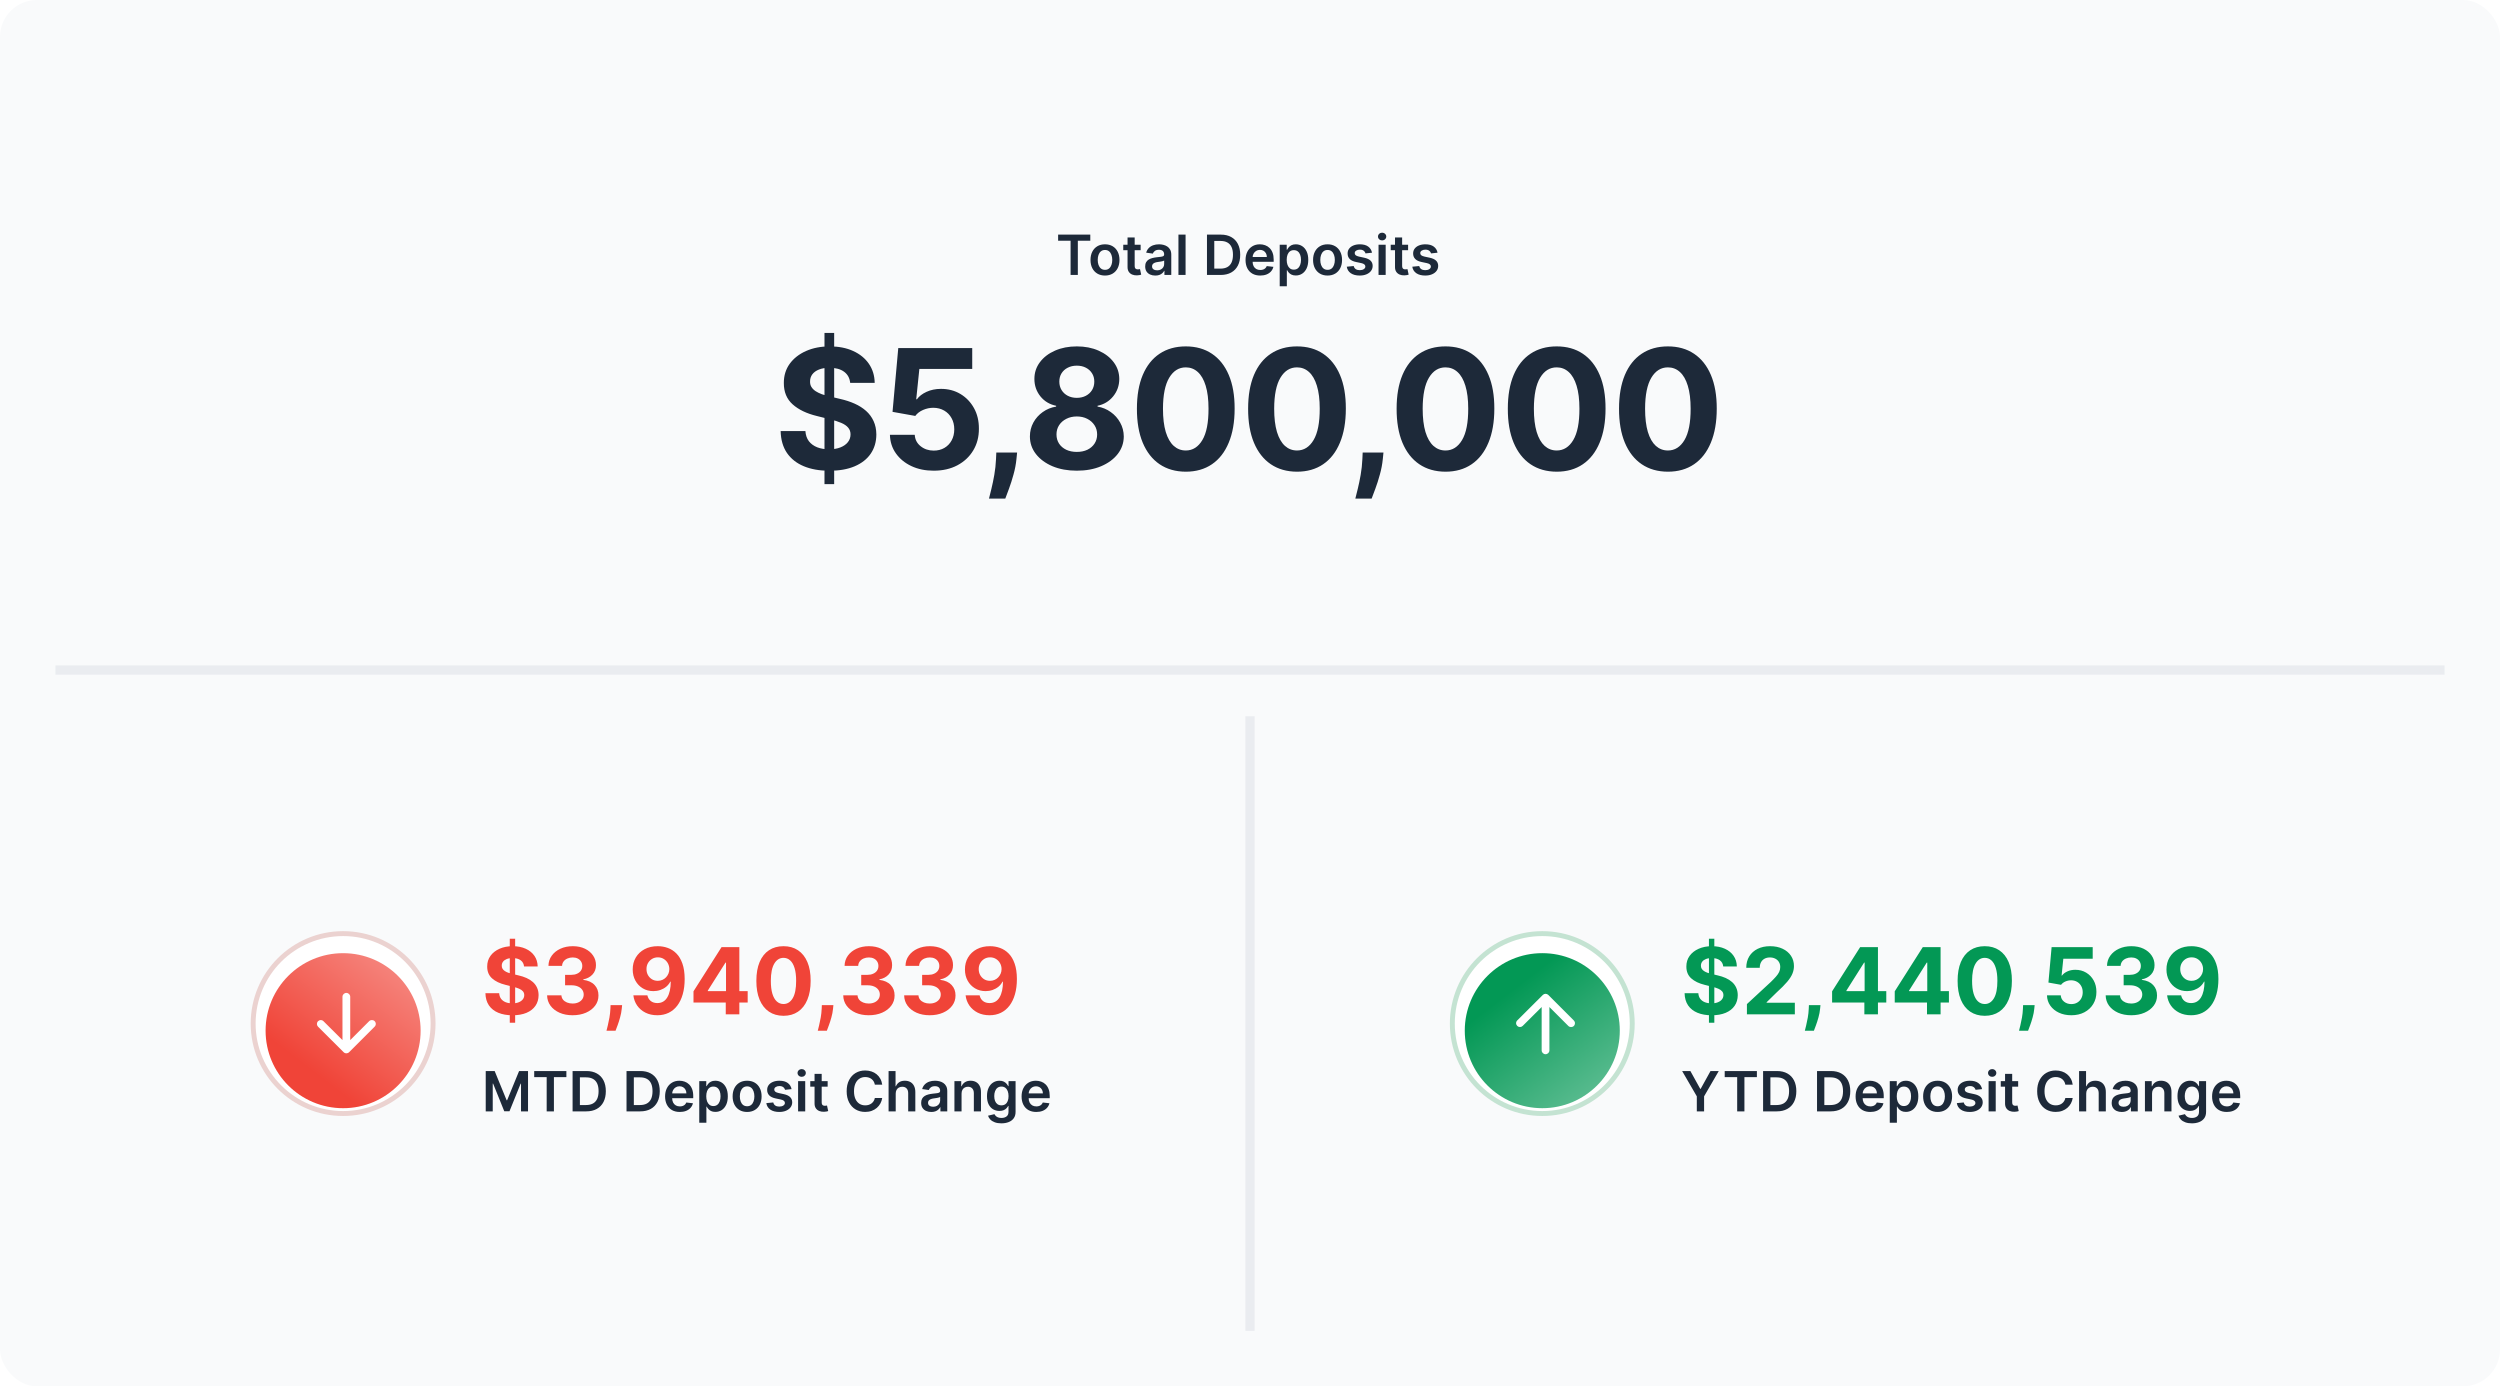 <svg width="541" height="300" viewBox="0 0 541 300" fill="none" xmlns="http://www.w3.org/2000/svg">
<rect width="541" height="300" rx="8" fill="#F9FAFB"/>
<path d="M228.977 52.098V50.773H235.94V52.098H233.243V59.5H231.675V52.098H228.977ZM239.12 59.628C238.481 59.628 237.927 59.487 237.458 59.206C236.99 58.925 236.626 58.531 236.368 58.026C236.112 57.52 235.984 56.929 235.984 56.253C235.984 55.577 236.112 54.984 236.368 54.476C236.626 53.967 236.99 53.572 237.458 53.291C237.927 53.01 238.481 52.869 239.12 52.869C239.76 52.869 240.314 53.01 240.782 53.291C241.251 53.572 241.613 53.967 241.869 54.476C242.127 54.984 242.257 55.577 242.257 56.253C242.257 56.929 242.127 57.52 241.869 58.026C241.613 58.531 241.251 58.925 240.782 59.206C240.314 59.487 239.76 59.628 239.12 59.628ZM239.129 58.392C239.475 58.392 239.765 58.297 239.998 58.106C240.231 57.913 240.404 57.655 240.518 57.331C240.635 57.007 240.693 56.646 240.693 56.249C240.693 55.848 240.635 55.486 240.518 55.162C240.404 54.835 240.231 54.575 239.998 54.382C239.765 54.189 239.475 54.092 239.129 54.092C238.774 54.092 238.478 54.189 238.243 54.382C238.01 54.575 237.835 54.835 237.718 55.162C237.605 55.486 237.548 55.848 237.548 56.249C237.548 56.646 237.605 57.007 237.718 57.331C237.835 57.655 238.01 57.913 238.243 58.106C238.478 58.297 238.774 58.392 239.129 58.392ZM246.835 52.955V54.148H243.072V52.955H246.835ZM244.001 51.386H245.543V57.531C245.543 57.739 245.575 57.898 245.637 58.008C245.702 58.117 245.788 58.19 245.893 58.23C245.998 58.27 246.114 58.29 246.242 58.29C246.339 58.29 246.427 58.283 246.506 58.269C246.589 58.254 246.651 58.242 246.694 58.23L246.954 59.436C246.871 59.465 246.754 59.496 246.6 59.53C246.45 59.564 246.265 59.584 246.046 59.59C245.66 59.601 245.312 59.543 245.002 59.415C244.692 59.284 244.447 59.082 244.265 58.81C244.086 58.537 243.998 58.196 244.001 57.787V51.386ZM250.008 59.632C249.593 59.632 249.22 59.558 248.887 59.41C248.558 59.26 248.297 59.038 248.103 58.746C247.913 58.453 247.818 58.092 247.818 57.663C247.818 57.294 247.886 56.989 248.022 56.747C248.159 56.506 248.345 56.312 248.581 56.168C248.816 56.023 249.082 55.913 249.377 55.84C249.676 55.763 249.984 55.707 250.302 55.673C250.686 55.633 250.997 55.598 251.235 55.567C251.474 55.533 251.647 55.481 251.755 55.413C251.866 55.342 251.922 55.233 251.922 55.085V55.06C251.922 54.739 251.826 54.49 251.636 54.314C251.446 54.138 251.172 54.05 250.814 54.05C250.436 54.05 250.136 54.132 249.914 54.297C249.696 54.462 249.548 54.656 249.471 54.881L248.031 54.676C248.145 54.278 248.332 53.946 248.593 53.679C248.855 53.409 249.174 53.207 249.552 53.074C249.93 52.938 250.348 52.869 250.805 52.869C251.12 52.869 251.434 52.906 251.747 52.98C252.059 53.054 252.345 53.176 252.603 53.347C252.862 53.514 253.069 53.743 253.225 54.033C253.385 54.322 253.464 54.685 253.464 55.119V59.5H251.981V58.601H251.93C251.836 58.783 251.704 58.953 251.534 59.112C251.366 59.269 251.154 59.395 250.899 59.492C250.646 59.585 250.349 59.632 250.008 59.632ZM250.409 58.499C250.718 58.499 250.987 58.438 251.214 58.315C251.441 58.19 251.616 58.026 251.738 57.821C251.863 57.617 251.926 57.394 251.926 57.152V56.381C251.877 56.42 251.795 56.457 251.679 56.492C251.565 56.526 251.437 56.555 251.295 56.581C251.153 56.606 251.012 56.629 250.873 56.649C250.734 56.669 250.613 56.686 250.511 56.7C250.281 56.731 250.075 56.783 249.893 56.854C249.711 56.925 249.568 57.024 249.463 57.152C249.358 57.277 249.305 57.439 249.305 57.638C249.305 57.922 249.409 58.136 249.616 58.281C249.824 58.426 250.088 58.499 250.409 58.499ZM256.558 50.773V59.5H255.015V50.773H256.558ZM264.146 59.5H261.189V50.773H264.206C265.072 50.773 265.817 50.947 266.439 51.297C267.064 51.644 267.544 52.142 267.879 52.793C268.214 53.443 268.382 54.222 268.382 55.128C268.382 56.037 268.213 56.818 267.875 57.472C267.54 58.125 267.055 58.626 266.422 58.976C265.791 59.325 265.033 59.5 264.146 59.5ZM262.77 58.132H264.07C264.678 58.132 265.185 58.021 265.591 57.8C265.997 57.575 266.303 57.242 266.507 56.798C266.712 56.352 266.814 55.795 266.814 55.128C266.814 54.46 266.712 53.906 266.507 53.466C266.303 53.023 266 52.692 265.599 52.473C265.202 52.251 264.707 52.141 264.116 52.141H262.77V58.132ZM272.714 59.628C272.058 59.628 271.491 59.492 271.013 59.219C270.539 58.943 270.174 58.554 269.918 58.051C269.663 57.545 269.535 56.95 269.535 56.266C269.535 55.592 269.663 55.001 269.918 54.493C270.177 53.981 270.538 53.584 271.001 53.3C271.464 53.013 272.008 52.869 272.633 52.869C273.036 52.869 273.417 52.935 273.775 53.065C274.136 53.193 274.454 53.392 274.729 53.662C275.008 53.932 275.227 54.276 275.386 54.693C275.545 55.108 275.624 55.602 275.624 56.176V56.649H270.259V55.609H274.146C274.143 55.314 274.079 55.051 273.954 54.821C273.829 54.588 273.654 54.405 273.43 54.271C273.208 54.138 272.95 54.071 272.654 54.071C272.339 54.071 272.062 54.148 271.823 54.301C271.585 54.452 271.398 54.651 271.265 54.898C271.134 55.142 271.067 55.41 271.065 55.703V56.611C271.065 56.992 271.134 57.318 271.273 57.591C271.413 57.861 271.607 58.068 271.857 58.213C272.107 58.355 272.4 58.426 272.735 58.426C272.96 58.426 273.163 58.395 273.344 58.332C273.526 58.267 273.684 58.172 273.817 58.047C273.951 57.922 274.052 57.767 274.12 57.582L275.56 57.744C275.469 58.125 275.296 58.457 275.04 58.742C274.788 59.023 274.464 59.242 274.069 59.398C273.674 59.551 273.222 59.628 272.714 59.628ZM276.929 61.955V52.955H278.446V54.037H278.536C278.615 53.878 278.728 53.709 278.873 53.53C279.017 53.348 279.213 53.193 279.461 53.065C279.708 52.935 280.023 52.869 280.407 52.869C280.912 52.869 281.368 52.999 281.775 53.257C282.184 53.513 282.507 53.892 282.746 54.395C282.988 54.895 283.108 55.508 283.108 56.236C283.108 56.955 282.99 57.565 282.755 58.068C282.519 58.571 282.198 58.955 281.792 59.219C281.385 59.483 280.925 59.615 280.411 59.615C280.036 59.615 279.725 59.553 279.478 59.428C279.23 59.303 279.032 59.152 278.881 58.976C278.733 58.797 278.618 58.628 278.536 58.469H278.472V61.955H276.929ZM278.442 56.227C278.442 56.651 278.502 57.021 278.621 57.34C278.743 57.658 278.918 57.906 279.145 58.085C279.375 58.261 279.654 58.349 279.98 58.349C280.321 58.349 280.607 58.258 280.837 58.077C281.067 57.892 281.24 57.641 281.357 57.322C281.476 57.001 281.536 56.636 281.536 56.227C281.536 55.821 281.478 55.46 281.361 55.145C281.245 54.83 281.071 54.582 280.841 54.403C280.611 54.224 280.324 54.135 279.98 54.135C279.651 54.135 279.371 54.222 279.141 54.395C278.911 54.568 278.736 54.811 278.617 55.124C278.5 55.436 278.442 55.804 278.442 56.227ZM287.284 59.628C286.645 59.628 286.091 59.487 285.623 59.206C285.154 58.925 284.79 58.531 284.532 58.026C284.276 57.52 284.148 56.929 284.148 56.253C284.148 55.577 284.276 54.984 284.532 54.476C284.79 53.967 285.154 53.572 285.623 53.291C286.091 53.01 286.645 52.869 287.284 52.869C287.924 52.869 288.478 53.01 288.946 53.291C289.415 53.572 289.777 53.967 290.033 54.476C290.292 54.984 290.421 55.577 290.421 56.253C290.421 56.929 290.292 57.52 290.033 58.026C289.777 58.531 289.415 58.925 288.946 59.206C288.478 59.487 287.924 59.628 287.284 59.628ZM287.293 58.392C287.64 58.392 287.929 58.297 288.162 58.106C288.395 57.913 288.569 57.655 288.682 57.331C288.799 57.007 288.857 56.646 288.857 56.249C288.857 55.848 288.799 55.486 288.682 55.162C288.569 54.835 288.395 54.575 288.162 54.382C287.929 54.189 287.64 54.092 287.293 54.092C286.938 54.092 286.642 54.189 286.407 54.382C286.174 54.575 285.999 54.835 285.882 55.162C285.769 55.486 285.712 55.848 285.712 56.249C285.712 56.646 285.769 57.007 285.882 57.331C285.999 57.655 286.174 57.913 286.407 58.106C286.642 58.297 286.938 58.392 287.293 58.392ZM296.903 54.685L295.497 54.838C295.457 54.696 295.388 54.562 295.288 54.438C295.192 54.312 295.061 54.212 294.896 54.135C294.732 54.058 294.53 54.02 294.291 54.02C293.97 54.02 293.7 54.09 293.482 54.229C293.266 54.368 293.159 54.548 293.162 54.77C293.159 54.96 293.229 55.115 293.371 55.234C293.516 55.354 293.754 55.452 294.087 55.528L295.203 55.767C295.822 55.901 296.283 56.112 296.584 56.402C296.888 56.692 297.041 57.071 297.044 57.54C297.041 57.952 296.92 58.315 296.682 58.631C296.446 58.943 296.118 59.188 295.697 59.364C295.277 59.54 294.794 59.628 294.249 59.628C293.447 59.628 292.803 59.46 292.314 59.125C291.825 58.787 291.534 58.317 291.44 57.715L292.945 57.57C293.013 57.865 293.158 58.088 293.379 58.239C293.601 58.389 293.889 58.465 294.244 58.465C294.611 58.465 294.905 58.389 295.126 58.239C295.351 58.088 295.463 57.902 295.463 57.68C295.463 57.493 295.391 57.338 295.246 57.216C295.104 57.094 294.882 57 294.581 56.935L293.464 56.7C292.837 56.57 292.372 56.349 292.071 56.04C291.77 55.727 291.621 55.332 291.624 54.855C291.621 54.452 291.73 54.102 291.952 53.807C292.176 53.508 292.487 53.278 292.885 53.117C293.286 52.952 293.747 52.869 294.27 52.869C295.037 52.869 295.641 53.033 296.081 53.359C296.524 53.686 296.798 54.128 296.903 54.685ZM298.316 59.5V52.955H299.859V59.5H298.316ZM299.092 52.026C298.847 52.026 298.637 51.945 298.461 51.783C298.285 51.618 298.197 51.42 298.197 51.19C298.197 50.957 298.285 50.76 298.461 50.598C298.637 50.433 298.847 50.351 299.092 50.351C299.339 50.351 299.549 50.433 299.722 50.598C299.898 50.76 299.987 50.957 299.987 51.19C299.987 51.42 299.898 51.618 299.722 51.783C299.549 51.945 299.339 52.026 299.092 52.026ZM304.713 52.955V54.148H300.951V52.955H304.713ZM301.88 51.386H303.422V57.531C303.422 57.739 303.453 57.898 303.516 58.008C303.581 58.117 303.667 58.19 303.772 58.23C303.877 58.27 303.993 58.29 304.121 58.29C304.218 58.29 304.306 58.283 304.385 58.269C304.468 58.254 304.53 58.242 304.573 58.23L304.833 59.436C304.75 59.465 304.632 59.496 304.479 59.53C304.328 59.564 304.144 59.584 303.925 59.59C303.539 59.601 303.191 59.543 302.881 59.415C302.571 59.284 302.326 59.082 302.144 58.81C301.965 58.537 301.877 58.196 301.88 57.787V51.386ZM311.083 54.685L309.677 54.838C309.637 54.696 309.567 54.562 309.468 54.438C309.371 54.312 309.241 54.212 309.076 54.135C308.911 54.058 308.71 54.02 308.471 54.02C308.15 54.02 307.88 54.09 307.661 54.229C307.445 54.368 307.339 54.548 307.342 54.77C307.339 54.96 307.408 55.115 307.55 55.234C307.695 55.354 307.934 55.452 308.266 55.528L309.383 55.767C310.002 55.901 310.462 56.112 310.763 56.402C311.067 56.692 311.221 57.071 311.224 57.54C311.221 57.952 311.1 58.315 310.862 58.631C310.626 58.943 310.298 59.188 309.877 59.364C309.457 59.54 308.974 59.628 308.428 59.628C307.627 59.628 306.982 59.46 306.494 59.125C306.005 58.787 305.714 58.317 305.62 57.715L307.124 57.57C307.192 57.865 307.337 58.088 307.559 58.239C307.781 58.389 308.069 58.465 308.424 58.465C308.79 58.465 309.085 58.389 309.306 58.239C309.531 58.088 309.643 57.902 309.643 57.68C309.643 57.493 309.57 57.338 309.425 57.216C309.283 57.094 309.062 57 308.761 56.935L307.644 56.7C307.016 56.57 306.552 56.349 306.251 56.04C305.95 55.727 305.8 55.332 305.803 54.855C305.8 54.452 305.91 54.102 306.131 53.807C306.356 53.508 306.667 53.278 307.065 53.117C307.465 52.952 307.927 52.869 308.45 52.869C309.217 52.869 309.82 53.033 310.261 53.359C310.704 53.686 310.978 54.128 311.083 54.685Z" fill="#1D2939"/>
<path d="M178.418 104.773V72.046H180.514V104.773H178.418ZM183.979 82.848C183.876 81.817 183.438 81.016 182.662 80.445C181.886 79.874 180.834 79.588 179.504 79.588C178.601 79.588 177.838 79.716 177.216 79.972C176.594 80.219 176.116 80.564 175.784 81.007C175.46 81.45 175.298 81.953 175.298 82.516C175.281 82.984 175.379 83.394 175.592 83.743C175.814 84.092 176.116 84.395 176.5 84.651C176.884 84.898 177.327 85.115 177.83 85.303C178.332 85.481 178.869 85.635 179.44 85.763L181.793 86.325C182.935 86.581 183.983 86.922 184.938 87.348C185.892 87.774 186.719 88.298 187.418 88.921C188.116 89.543 188.658 90.276 189.041 91.119C189.433 91.963 189.634 92.93 189.642 94.021C189.634 95.624 189.224 97.013 188.415 98.189C187.614 99.356 186.455 100.264 184.938 100.912C183.429 101.551 181.609 101.871 179.479 101.871C177.365 101.871 175.524 101.547 173.956 100.899C172.396 100.251 171.178 99.293 170.3 98.023C169.43 96.744 168.974 95.163 168.932 93.28H174.288C174.348 94.158 174.599 94.891 175.043 95.479C175.494 96.058 176.095 96.497 176.845 96.796C177.604 97.085 178.46 97.23 179.415 97.23C180.352 97.23 181.166 97.094 181.857 96.821C182.555 96.548 183.097 96.169 183.48 95.683C183.864 95.197 184.055 94.639 184.055 94.008C184.055 93.421 183.881 92.926 183.531 92.526C183.19 92.125 182.688 91.784 182.023 91.503C181.366 91.222 180.561 90.966 179.607 90.736L176.756 90.02C174.548 89.483 172.805 88.644 171.527 87.501C170.249 86.359 169.614 84.821 169.622 82.886C169.614 81.301 170.036 79.916 170.888 78.731C171.749 77.547 172.929 76.622 174.429 75.957C175.929 75.293 177.634 74.96 179.543 74.96C181.486 74.96 183.182 75.293 184.631 75.957C186.088 76.622 187.222 77.547 188.031 78.731C188.841 79.916 189.259 81.288 189.284 82.848H183.979ZM202.055 101.858C200.248 101.858 198.637 101.526 197.222 100.861C195.816 100.196 194.699 99.28 193.873 98.112C193.046 96.945 192.616 95.606 192.581 94.098H197.951C198.01 95.112 198.437 95.935 199.229 96.565C200.022 97.196 200.964 97.511 202.055 97.511C202.924 97.511 203.691 97.32 204.356 96.936C205.029 96.544 205.553 96.003 205.928 95.312C206.312 94.614 206.503 93.812 206.503 92.909C206.503 91.989 206.307 91.179 205.915 90.48C205.532 89.781 204.999 89.236 204.317 88.844C203.635 88.452 202.856 88.251 201.978 88.243C201.211 88.243 200.465 88.401 199.741 88.716C199.025 89.031 198.466 89.462 198.066 90.007L193.144 89.125L194.384 75.318H210.39V79.844H198.948L198.27 86.402H198.424C198.884 85.754 199.579 85.217 200.508 84.791C201.437 84.365 202.476 84.152 203.627 84.152C205.204 84.152 206.61 84.523 207.846 85.264C209.081 86.006 210.057 87.024 210.773 88.32C211.489 89.606 211.843 91.09 211.834 92.769C211.843 94.533 211.434 96.101 210.607 97.473C209.789 98.837 208.643 99.91 207.168 100.695C205.702 101.47 203.998 101.858 202.055 101.858ZM220.102 97.921L219.961 99.327C219.85 100.452 219.637 101.572 219.322 102.689C219.015 103.814 218.691 104.832 218.35 105.744C218.018 106.656 217.749 107.372 217.545 107.892H214.016C214.144 107.389 214.319 106.686 214.54 105.783C214.762 104.888 214.971 103.882 215.167 102.766C215.363 101.649 215.486 100.511 215.538 99.352L215.602 97.921H220.102ZM233.022 101.858C231.053 101.858 229.302 101.538 227.768 100.899C226.242 100.251 225.045 99.369 224.176 98.253C223.306 97.136 222.872 95.871 222.872 94.456C222.872 93.365 223.119 92.364 223.613 91.452C224.116 90.531 224.798 89.769 225.659 89.163C226.519 88.55 227.482 88.158 228.548 87.987V87.808C227.15 87.527 226.016 86.849 225.147 85.776C224.278 84.693 223.843 83.436 223.843 82.004C223.843 80.649 224.24 79.443 225.032 78.386C225.825 77.321 226.911 76.486 228.292 75.881C229.681 75.267 231.258 74.96 233.022 74.96C234.786 74.96 236.359 75.267 237.74 75.881C239.129 76.494 240.22 77.334 241.012 78.399C241.805 79.456 242.205 80.658 242.214 82.004C242.205 83.445 241.762 84.702 240.884 85.776C240.007 86.849 238.882 87.527 237.509 87.808V87.987C238.558 88.158 239.508 88.55 240.36 89.163C241.221 89.769 241.903 90.531 242.406 91.452C242.917 92.364 243.177 93.365 243.186 94.456C243.177 95.871 242.738 97.136 241.869 98.253C240.999 99.369 239.798 100.251 238.264 100.899C236.738 101.538 234.991 101.858 233.022 101.858ZM233.022 97.793C233.9 97.793 234.667 97.635 235.323 97.32C235.98 96.996 236.491 96.553 236.857 95.99C237.232 95.419 237.42 94.763 237.42 94.021C237.42 93.263 237.228 92.594 236.845 92.014C236.461 91.426 235.941 90.966 235.285 90.633C234.629 90.293 233.874 90.122 233.022 90.122C232.178 90.122 231.424 90.293 230.759 90.633C230.095 90.966 229.57 91.426 229.187 92.014C228.812 92.594 228.624 93.263 228.624 94.021C228.624 94.763 228.808 95.419 229.174 95.99C229.541 96.553 230.056 96.996 230.721 97.32C231.386 97.635 232.153 97.793 233.022 97.793ZM233.022 86.095C233.755 86.095 234.407 85.946 234.978 85.648C235.549 85.349 235.997 84.936 236.32 84.408C236.644 83.879 236.806 83.27 236.806 82.579C236.806 81.898 236.644 81.301 236.32 80.79C235.997 80.27 235.553 79.865 234.991 79.575C234.428 79.277 233.772 79.128 233.022 79.128C232.281 79.128 231.624 79.277 231.053 79.575C230.482 79.865 230.035 80.27 229.711 80.79C229.396 81.301 229.238 81.898 229.238 82.579C229.238 83.27 229.4 83.879 229.724 84.408C230.048 84.936 230.495 85.349 231.066 85.648C231.637 85.946 232.289 86.095 233.022 86.095ZM256.602 102.075C254.403 102.067 252.511 101.526 250.925 100.452C249.349 99.378 248.134 97.822 247.282 95.785C246.438 93.749 246.021 91.298 246.029 88.435C246.029 85.579 246.451 83.146 247.295 81.135C248.147 79.124 249.361 77.594 250.938 76.546C252.523 75.489 254.411 74.96 256.602 74.96C258.792 74.96 260.675 75.489 262.252 76.546C263.837 77.602 265.056 79.136 265.908 81.148C266.761 83.151 267.183 85.579 267.174 88.435C267.174 91.307 266.748 93.761 265.896 95.798C265.052 97.835 263.842 99.391 262.265 100.464C260.688 101.538 258.8 102.075 256.602 102.075ZM256.602 97.486C258.102 97.486 259.299 96.731 260.194 95.223C261.089 93.715 261.532 91.452 261.523 88.435C261.523 86.449 261.319 84.796 260.91 83.474C260.509 82.153 259.938 81.16 259.197 80.496C258.464 79.831 257.599 79.499 256.602 79.499C255.11 79.499 253.917 80.244 253.022 81.736C252.127 83.227 251.675 85.46 251.667 88.435C251.667 90.446 251.867 92.125 252.268 93.472C252.677 94.81 253.252 95.815 253.994 96.489C254.735 97.153 255.604 97.486 256.602 97.486ZM280.667 102.075C278.468 102.067 276.576 101.526 274.991 100.452C273.414 99.378 272.199 97.822 271.347 95.785C270.503 93.749 270.086 91.298 270.094 88.435C270.094 85.579 270.516 83.146 271.36 81.135C272.212 79.124 273.427 77.594 275.003 76.546C276.589 75.489 278.476 74.96 280.667 74.96C282.857 74.96 284.741 75.489 286.317 76.546C287.902 77.602 289.121 79.136 289.974 81.148C290.826 83.151 291.248 85.579 291.239 88.435C291.239 91.307 290.813 93.761 289.961 95.798C289.117 97.835 287.907 99.391 286.33 100.464C284.753 101.538 282.866 102.075 280.667 102.075ZM280.667 97.486C282.167 97.486 283.364 96.731 284.259 95.223C285.154 93.715 285.597 91.452 285.589 88.435C285.589 86.449 285.384 84.796 284.975 83.474C284.574 82.153 284.003 81.16 283.262 80.496C282.529 79.831 281.664 79.499 280.667 79.499C279.175 79.499 277.982 80.244 277.087 81.736C276.192 83.227 275.741 85.46 275.732 88.435C275.732 90.446 275.932 92.125 276.333 93.472C276.742 94.81 277.317 95.815 278.059 96.489C278.8 97.153 279.67 97.486 280.667 97.486ZM299.382 97.921L299.241 99.327C299.13 100.452 298.917 101.572 298.602 102.689C298.295 103.814 297.971 104.832 297.63 105.744C297.298 106.656 297.029 107.372 296.825 107.892H293.296C293.424 107.389 293.599 106.686 293.821 105.783C294.042 104.888 294.251 103.882 294.447 102.766C294.643 101.649 294.767 100.511 294.818 99.352L294.882 97.921H299.382ZM312.801 102.075C310.602 102.067 308.71 101.526 307.125 100.452C305.548 99.378 304.334 97.822 303.481 95.785C302.638 93.749 302.22 91.298 302.228 88.435C302.228 85.579 302.65 83.146 303.494 81.135C304.346 79.124 305.561 77.594 307.138 76.546C308.723 75.489 310.611 74.96 312.801 74.96C314.991 74.96 316.875 75.489 318.451 76.546C320.037 77.602 321.255 79.136 322.108 81.148C322.96 83.151 323.382 85.579 323.373 88.435C323.373 91.307 322.947 93.761 322.095 95.798C321.251 97.835 320.041 99.391 318.464 100.464C316.888 101.538 315 102.075 312.801 102.075ZM312.801 97.486C314.301 97.486 315.498 96.731 316.393 95.223C317.288 93.715 317.731 91.452 317.723 88.435C317.723 86.449 317.518 84.796 317.109 83.474C316.709 82.153 316.138 81.16 315.396 80.496C314.663 79.831 313.798 79.499 312.801 79.499C311.309 79.499 310.116 80.244 309.221 81.736C308.326 83.227 307.875 85.46 307.866 88.435C307.866 90.446 308.067 92.125 308.467 93.472C308.876 94.81 309.451 95.815 310.193 96.489C310.934 97.153 311.804 97.486 312.801 97.486ZM336.866 102.075C334.667 102.067 332.775 101.526 331.19 100.452C329.613 99.378 328.399 97.822 327.546 95.785C326.703 93.749 326.285 91.298 326.294 88.435C326.294 85.579 326.716 83.146 327.559 81.135C328.412 79.124 329.626 77.594 331.203 76.546C332.788 75.489 334.676 74.96 336.866 74.96C339.056 74.96 340.94 75.489 342.517 76.546C344.102 77.602 345.321 79.136 346.173 81.148C347.025 83.151 347.447 85.579 347.439 88.435C347.439 91.307 347.012 93.761 346.16 95.798C345.316 97.835 344.106 99.391 342.529 100.464C340.953 101.538 339.065 102.075 336.866 102.075ZM336.866 97.486C338.366 97.486 339.564 96.731 340.458 95.223C341.353 93.715 341.796 91.452 341.788 88.435C341.788 86.449 341.583 84.796 341.174 83.474C340.774 82.153 340.203 81.16 339.461 80.496C338.728 79.831 337.863 79.499 336.866 79.499C335.375 79.499 334.181 80.244 333.287 81.736C332.392 83.227 331.94 85.46 331.931 88.435C331.931 90.446 332.132 92.125 332.532 93.472C332.941 94.81 333.517 95.815 334.258 96.489C335 97.153 335.869 97.486 336.866 97.486ZM360.931 102.075C358.732 102.067 356.84 101.526 355.255 100.452C353.678 99.378 352.464 97.822 351.612 95.785C350.768 93.749 350.35 91.298 350.359 88.435C350.359 85.579 350.781 83.146 351.624 81.135C352.477 79.124 353.691 77.594 355.268 76.546C356.853 75.489 358.741 74.96 360.931 74.96C363.122 74.96 365.005 75.489 366.582 76.546C368.167 77.602 369.386 79.136 370.238 81.148C371.09 83.151 371.512 85.579 371.504 88.435C371.504 91.307 371.078 93.761 370.225 95.798C369.382 97.835 368.171 99.391 366.595 100.464C365.018 101.538 363.13 102.075 360.931 102.075ZM360.931 97.486C362.431 97.486 363.629 96.731 364.524 95.223C365.418 93.715 365.862 91.452 365.853 88.435C365.853 86.449 365.649 84.796 365.239 83.474C364.839 82.153 364.268 81.16 363.526 80.496C362.793 79.831 361.928 79.499 360.931 79.499C359.44 79.499 358.247 80.244 357.352 81.736C356.457 83.227 356.005 85.46 355.997 88.435C355.997 90.446 356.197 92.125 356.597 93.472C357.007 94.81 357.582 95.815 358.323 96.489C359.065 97.153 359.934 97.486 360.931 97.486Z" fill="#1D2939"/>
<path d="M529 144H12V146H529V144Z" fill="#EAECF0" mask="url(#path-2-inside-1_468_3041)"/>
<circle cx="20" cy="20" r="19.466" transform="matrix(1 0 0 -1 54.25 241.5)" fill="white" stroke="#EBD2D0" stroke-width="1.067"/>
<g filter="url(#filter0_d_468_3041)">
<circle cx="16.774" cy="16.774" r="16.774" transform="matrix(1 0 0 -1 57.474 238.276)" fill="url(#paint0_linear_468_3041)"/>
</g>
<path d="M75.789 215.704V225.077L79.884 220.982C80.212 220.655 80.749 220.655 81.076 220.982C81.154 221.06 81.215 221.152 81.257 221.254C81.3 221.355 81.321 221.464 81.321 221.574C81.321 221.684 81.3 221.793 81.257 221.894C81.215 221.996 81.154 222.088 81.076 222.165L75.546 227.696C75.468 227.773 75.376 227.835 75.274 227.877C75.173 227.919 75.064 227.941 74.954 227.941C74.844 227.941 74.735 227.919 74.634 227.877C74.532 227.835 74.44 227.773 74.362 227.696L68.824 222.174C68.746 222.096 68.685 222.004 68.643 221.902C68.601 221.801 68.579 221.692 68.579 221.582C68.579 221.472 68.601 221.364 68.643 221.262C68.685 221.161 68.746 221.068 68.824 220.991C68.902 220.913 68.994 220.851 69.096 220.809C69.197 220.767 69.306 220.746 69.416 220.746C69.525 220.746 69.634 220.767 69.736 220.809C69.837 220.851 69.93 220.913 70.007 220.991L74.111 225.077V215.704C74.111 215.242 74.488 214.865 74.95 214.865C75.412 214.865 75.789 215.242 75.789 215.704Z" fill="white"/>
<path d="M110.315 221.318V203.136H111.48V221.318H110.315ZM113.405 209.138C113.348 208.565 113.104 208.12 112.673 207.803C112.242 207.485 111.658 207.327 110.919 207.327C110.417 207.327 109.993 207.398 109.648 207.54C109.302 207.677 109.037 207.869 108.852 208.115C108.672 208.361 108.582 208.641 108.582 208.953C108.573 209.214 108.627 209.441 108.746 209.635C108.869 209.829 109.037 209.997 109.25 210.139C109.463 210.277 109.709 210.397 109.989 210.501C110.268 210.601 110.566 210.686 110.884 210.757L112.19 211.07C112.825 211.212 113.407 211.401 113.938 211.638C114.468 211.875 114.927 212.166 115.315 212.511C115.704 212.857 116.004 213.264 116.217 213.733C116.435 214.202 116.546 214.739 116.551 215.345C116.546 216.235 116.319 217.007 115.869 217.661C115.424 218.309 114.78 218.813 113.938 219.173C113.099 219.528 112.089 219.706 110.905 219.706C109.731 219.706 108.708 219.526 107.837 219.166C106.97 218.806 106.293 218.274 105.805 217.568C105.322 216.858 105.069 215.98 105.045 214.933H108.021C108.054 215.421 108.194 215.828 108.44 216.155C108.691 216.477 109.025 216.721 109.442 216.886C109.863 217.047 110.339 217.128 110.869 217.128C111.39 217.128 111.842 217.052 112.226 216.901C112.614 216.749 112.915 216.538 113.128 216.268C113.341 215.999 113.447 215.688 113.447 215.338C113.447 215.011 113.35 214.737 113.156 214.514C112.967 214.292 112.688 214.102 112.318 213.946C111.954 213.79 111.506 213.648 110.976 213.52L109.392 213.122C108.166 212.824 107.197 212.357 106.487 211.723C105.777 211.089 105.424 210.234 105.429 209.159C105.424 208.278 105.659 207.509 106.132 206.851C106.61 206.193 107.266 205.679 108.099 205.31C108.933 204.94 109.88 204.756 110.94 204.756C112.02 204.756 112.962 204.94 113.767 205.31C114.577 205.679 115.206 206.193 115.656 206.851C116.106 207.509 116.338 208.271 116.352 209.138H113.405ZM123.911 219.699C122.85 219.699 121.906 219.517 121.077 219.152C120.253 218.783 119.602 218.276 119.124 217.632C118.65 216.983 118.407 216.235 118.392 215.388H121.489C121.508 215.743 121.624 216.055 121.837 216.325C122.055 216.59 122.344 216.796 122.703 216.943C123.063 217.09 123.468 217.163 123.918 217.163C124.387 217.163 124.801 217.08 125.161 216.915C125.521 216.749 125.802 216.519 126.006 216.226C126.21 215.932 126.311 215.594 126.311 215.21C126.311 214.822 126.203 214.479 125.985 214.18C125.772 213.877 125.464 213.641 125.061 213.47C124.664 213.3 124.19 213.214 123.641 213.214H122.284V210.956H123.641C124.105 210.956 124.515 210.875 124.87 210.714C125.23 210.554 125.509 210.331 125.708 210.047C125.907 209.758 126.006 209.422 126.006 209.038C126.006 208.674 125.918 208.354 125.743 208.08C125.573 207.8 125.331 207.582 125.019 207.426C124.711 207.27 124.351 207.192 123.939 207.192C123.523 207.192 123.141 207.268 122.796 207.419C122.45 207.566 122.173 207.777 121.965 208.051C121.757 208.326 121.645 208.648 121.631 209.017H118.684C118.698 208.179 118.937 207.44 119.401 206.801C119.865 206.162 120.49 205.662 121.276 205.303C122.067 204.938 122.959 204.756 123.953 204.756C124.957 204.756 125.836 204.938 126.588 205.303C127.341 205.667 127.926 206.16 128.343 206.78C128.764 207.395 128.972 208.087 128.968 208.854C128.972 209.668 128.719 210.348 128.208 210.892C127.701 211.437 127.041 211.782 126.226 211.929V212.043C127.296 212.18 128.111 212.552 128.669 213.158C129.233 213.759 129.512 214.512 129.507 215.416C129.512 216.245 129.273 216.981 128.79 217.625C128.312 218.269 127.651 218.776 126.809 219.145C125.966 219.514 125 219.699 123.911 219.699ZM134.625 217.511L134.547 218.293C134.485 218.918 134.367 219.54 134.191 220.161C134.021 220.786 133.841 221.351 133.652 221.858C133.467 222.365 133.318 222.762 133.204 223.051H131.244C131.315 222.772 131.412 222.381 131.535 221.879C131.658 221.382 131.774 220.823 131.883 220.203C131.992 219.583 132.061 218.951 132.089 218.307L132.125 217.511H134.625ZM142.352 204.756C143.1 204.756 143.82 204.881 144.511 205.132C145.207 205.383 145.827 205.783 146.372 206.332C146.921 206.882 147.354 207.611 147.672 208.52C147.993 209.424 148.157 210.535 148.162 211.851C148.162 213.087 148.022 214.19 147.743 215.161C147.468 216.126 147.073 216.948 146.556 217.625C146.04 218.302 145.418 218.818 144.689 219.173C143.959 219.524 143.145 219.699 142.245 219.699C141.275 219.699 140.418 219.512 139.674 219.138C138.931 218.759 138.332 218.245 137.877 217.597C137.428 216.943 137.155 216.209 137.061 215.395H140.093C140.212 215.925 140.46 216.337 140.839 216.631C141.218 216.92 141.687 217.064 142.245 217.064C143.192 217.064 143.912 216.652 144.404 215.828C144.897 215 145.145 213.866 145.15 212.426H145.051C144.833 212.852 144.539 213.219 144.17 213.527C143.801 213.83 143.377 214.064 142.899 214.23C142.425 214.396 141.921 214.479 141.386 214.479C140.529 214.479 139.764 214.277 139.092 213.875C138.42 213.473 137.889 212.919 137.501 212.213C137.113 211.508 136.919 210.703 136.919 209.798C136.914 208.823 137.139 207.954 137.593 207.192C138.048 206.429 138.682 205.833 139.497 205.402C140.316 204.966 141.268 204.751 142.352 204.756ZM142.373 207.17C141.895 207.17 141.469 207.284 141.095 207.511C140.725 207.739 140.432 208.044 140.214 208.428C140.001 208.811 139.897 209.24 139.902 209.713C139.902 210.191 140.006 210.622 140.214 211.006C140.427 211.384 140.716 211.687 141.081 211.915C141.45 212.137 141.871 212.249 142.345 212.249C142.7 212.249 143.029 212.182 143.332 212.05C143.635 211.917 143.898 211.735 144.12 211.503C144.348 211.266 144.525 210.994 144.653 210.686C144.781 210.378 144.845 210.052 144.845 209.706C144.84 209.247 144.731 208.825 144.518 208.442C144.305 208.058 144.011 207.75 143.637 207.518C143.263 207.286 142.842 207.17 142.373 207.17ZM150.072 216.943V214.521L156.145 204.955H158.233V208.307H156.997L153.169 214.365V214.479H161.798V216.943H150.072ZM157.054 219.5V216.205L157.11 215.132V204.955H159.994V219.5H157.054ZM169.55 219.82C168.328 219.815 167.277 219.514 166.397 218.918C165.521 218.321 164.846 217.457 164.373 216.325C163.904 215.194 163.672 213.832 163.676 212.241C163.676 210.655 163.911 209.304 164.38 208.186C164.853 207.069 165.528 206.219 166.404 205.636C167.284 205.049 168.333 204.756 169.55 204.756C170.767 204.756 171.813 205.049 172.689 205.636C173.57 206.223 174.247 207.076 174.721 208.193C175.194 209.306 175.428 210.655 175.424 212.241C175.424 213.837 175.187 215.201 174.713 216.332C174.245 217.464 173.572 218.328 172.696 218.925C171.82 219.521 170.772 219.82 169.55 219.82ZM169.55 217.27C170.383 217.27 171.049 216.851 171.546 216.013C172.043 215.175 172.289 213.918 172.284 212.241C172.284 211.138 172.171 210.22 171.944 209.486C171.721 208.752 171.404 208.2 170.992 207.831C170.585 207.462 170.104 207.277 169.55 207.277C168.721 207.277 168.059 207.691 167.561 208.52C167.064 209.348 166.813 210.589 166.809 212.241C166.809 213.359 166.92 214.292 167.142 215.04C167.37 215.783 167.689 216.342 168.101 216.716C168.513 217.085 168.996 217.27 169.55 217.27ZM180.347 217.511L180.269 218.293C180.208 218.918 180.089 219.54 179.914 220.161C179.744 220.786 179.564 221.351 179.374 221.858C179.19 222.365 179.04 222.762 178.927 223.051H176.967C177.038 222.772 177.135 222.381 177.258 221.879C177.381 221.382 177.497 220.823 177.606 220.203C177.715 219.583 177.783 218.951 177.812 218.307L177.847 217.511H180.347ZM187.993 219.699C186.932 219.699 185.988 219.517 185.159 219.152C184.335 218.783 183.684 218.276 183.206 217.632C182.732 216.983 182.489 216.235 182.474 215.388H185.571C185.59 215.743 185.706 216.055 185.919 216.325C186.137 216.59 186.426 216.796 186.786 216.943C187.145 217.09 187.55 217.163 188 217.163C188.469 217.163 188.883 217.08 189.243 216.915C189.603 216.749 189.884 216.519 190.088 216.226C190.292 215.932 190.393 215.594 190.393 215.21C190.393 214.822 190.285 214.479 190.067 214.18C189.854 213.877 189.546 213.641 189.143 213.47C188.746 213.3 188.272 213.214 187.723 213.214H186.366V210.956H187.723C188.187 210.956 188.597 210.875 188.952 210.714C189.312 210.554 189.591 210.331 189.79 210.047C189.989 209.758 190.088 209.422 190.088 209.038C190.088 208.674 190 208.354 189.825 208.08C189.655 207.8 189.413 207.582 189.101 207.426C188.793 207.27 188.433 207.192 188.021 207.192C187.605 207.192 187.223 207.268 186.878 207.419C186.532 207.566 186.255 207.777 186.047 208.051C185.839 208.326 185.727 208.648 185.713 209.017H182.766C182.78 208.179 183.019 207.44 183.483 206.801C183.947 206.162 184.572 205.662 185.358 205.303C186.149 204.938 187.041 204.756 188.036 204.756C189.039 204.756 189.918 204.938 190.67 205.303C191.423 205.667 192.008 206.16 192.425 206.78C192.846 207.395 193.054 208.087 193.05 208.854C193.054 209.668 192.801 210.348 192.29 210.892C191.783 211.437 191.123 211.782 190.308 211.929V212.043C191.378 212.18 192.193 212.552 192.751 213.158C193.315 213.759 193.594 214.512 193.589 215.416C193.594 216.245 193.355 216.981 192.872 217.625C192.394 218.269 191.733 218.776 190.891 219.145C190.048 219.514 189.082 219.699 187.993 219.699ZM201.176 219.699C200.116 219.699 199.171 219.517 198.343 219.152C197.519 218.783 196.868 218.276 196.39 217.632C195.916 216.983 195.672 216.235 195.658 215.388H198.755C198.774 215.743 198.89 216.055 199.103 216.325C199.32 216.59 199.609 216.796 199.969 216.943C200.329 217.09 200.734 217.163 201.184 217.163C201.652 217.163 202.067 217.08 202.426 216.915C202.786 216.749 203.068 216.519 203.272 216.226C203.475 215.932 203.577 215.594 203.577 215.21C203.577 214.822 203.468 214.479 203.25 214.18C203.037 213.877 202.73 213.641 202.327 213.47C201.929 213.3 201.456 213.214 200.907 213.214H199.55V210.956H200.907C201.371 210.956 201.78 210.875 202.135 210.714C202.495 210.554 202.775 210.331 202.973 210.047C203.172 209.758 203.272 209.422 203.272 209.038C203.272 208.674 203.184 208.354 203.009 208.08C202.838 207.8 202.597 207.582 202.284 207.426C201.977 207.27 201.617 207.192 201.205 207.192C200.788 207.192 200.407 207.268 200.061 207.419C199.716 207.566 199.439 207.777 199.23 208.051C199.022 208.326 198.911 208.648 198.897 209.017H195.949C195.963 208.179 196.203 207.44 196.667 206.801C197.131 206.162 197.756 205.662 198.542 205.303C199.332 204.938 200.225 204.756 201.219 204.756C202.223 204.756 203.101 204.938 203.854 205.303C204.607 205.667 205.192 206.16 205.608 206.78C206.03 207.395 206.238 208.087 206.233 208.854C206.238 209.668 205.985 210.348 205.473 210.892C204.967 211.437 204.306 211.782 203.492 211.929V212.043C204.562 212.18 205.376 212.552 205.935 213.158C206.498 213.759 206.778 214.512 206.773 215.416C206.778 216.245 206.539 216.981 206.056 217.625C205.578 218.269 204.917 218.776 204.074 219.145C203.231 219.514 202.266 219.699 201.176 219.699ZM214.246 204.756C214.995 204.756 215.714 204.881 216.406 205.132C217.102 205.383 217.722 205.783 218.266 206.332C218.816 206.882 219.249 207.611 219.566 208.52C219.888 209.424 220.051 210.535 220.056 211.851C220.056 213.087 219.916 214.19 219.637 215.161C219.362 216.126 218.967 216.948 218.451 217.625C217.935 218.302 217.312 218.818 216.583 219.173C215.854 219.524 215.04 219.699 214.14 219.699C213.169 219.699 212.312 219.512 211.569 219.138C210.826 218.759 210.227 218.245 209.772 217.597C209.322 216.943 209.05 216.209 208.955 215.395H211.988C212.106 215.925 212.355 216.337 212.734 216.631C213.112 216.92 213.581 217.064 214.14 217.064C215.087 217.064 215.807 216.652 216.299 215.828C216.791 215 217.04 213.866 217.045 212.426H216.945C216.728 212.852 216.434 213.219 216.065 213.527C215.695 213.83 215.272 214.064 214.793 214.23C214.32 214.396 213.816 214.479 213.281 214.479C212.424 214.479 211.659 214.277 210.987 213.875C210.314 213.473 209.784 212.919 209.396 212.213C209.007 211.508 208.813 210.703 208.813 209.798C208.808 208.823 209.033 207.954 209.488 207.192C209.942 206.429 210.577 205.833 211.391 205.402C212.21 204.966 213.162 204.751 214.246 204.756ZM214.268 207.17C213.79 207.17 213.363 207.284 212.989 207.511C212.62 207.739 212.326 208.044 212.109 208.428C211.896 208.811 211.791 209.24 211.796 209.713C211.796 210.191 211.9 210.622 212.109 211.006C212.322 211.384 212.611 211.687 212.975 211.915C213.344 212.137 213.766 212.249 214.239 212.249C214.594 212.249 214.924 212.182 215.227 212.05C215.53 211.917 215.792 211.735 216.015 211.503C216.242 211.266 216.42 210.994 216.548 210.686C216.675 210.378 216.739 210.052 216.739 209.706C216.735 209.247 216.626 208.825 216.413 208.442C216.2 208.058 215.906 207.75 215.532 207.518C215.158 207.286 214.737 207.17 214.268 207.17Z" fill="#F04438"/>
<path d="M105.111 231.773H107.045L109.636 238.097H109.739L112.33 231.773H114.264V240.5H112.747V234.504H112.666L110.254 240.474H109.121L106.709 234.491H106.628V240.5H105.111V231.773ZM115.602 233.098V231.773H122.565V233.098H119.868V240.5H118.3V233.098H115.602ZM126.865 240.5H123.908V231.773H126.925C127.791 231.773 128.536 231.947 129.158 232.297C129.783 232.643 130.263 233.142 130.598 233.793C130.933 234.443 131.101 235.222 131.101 236.128C131.101 237.037 130.932 237.818 130.594 238.472C130.259 239.125 129.774 239.626 129.141 239.976C128.51 240.325 127.751 240.5 126.865 240.5ZM125.489 239.132H126.788C127.396 239.132 127.903 239.021 128.31 238.8C128.716 238.575 129.021 238.241 129.226 237.798C129.43 237.352 129.533 236.795 129.533 236.128C129.533 235.46 129.43 234.906 129.226 234.466C129.021 234.023 128.719 233.692 128.318 233.473C127.92 233.251 127.426 233.141 126.835 233.141H125.489V239.132ZM138.537 240.5H135.58V231.773H138.597C139.463 231.773 140.207 231.947 140.83 232.297C141.455 232.643 141.935 233.142 142.27 233.793C142.605 234.443 142.773 235.222 142.773 236.128C142.773 237.037 142.604 237.818 142.266 238.472C141.93 239.125 141.446 239.626 140.812 239.976C140.182 240.325 139.423 240.5 138.537 240.5ZM137.161 239.132H138.46C139.068 239.132 139.575 239.021 139.982 238.8C140.388 238.575 140.693 238.241 140.898 237.798C141.102 237.352 141.205 236.795 141.205 236.128C141.205 235.46 141.102 234.906 140.898 234.466C140.693 234.023 140.391 233.692 139.99 233.473C139.592 233.251 139.098 233.141 138.507 233.141H137.161V239.132ZM147.104 240.628C146.448 240.628 145.881 240.491 145.404 240.219C144.93 239.943 144.565 239.554 144.309 239.051C144.053 238.545 143.925 237.95 143.925 237.266C143.925 236.592 144.053 236.001 144.309 235.493C144.567 234.982 144.928 234.584 145.391 234.3C145.854 234.013 146.398 233.869 147.023 233.869C147.427 233.869 147.808 233.935 148.165 234.065C148.526 234.193 148.844 234.392 149.12 234.662C149.398 234.932 149.617 235.276 149.776 235.693C149.935 236.108 150.015 236.602 150.015 237.176V237.649H144.65V236.609H148.536C148.533 236.314 148.469 236.051 148.344 235.821C148.219 235.588 148.045 235.405 147.82 235.271C147.599 235.138 147.34 235.071 147.045 235.071C146.729 235.071 146.452 235.148 146.214 235.301C145.975 235.452 145.789 235.651 145.656 235.898C145.525 236.142 145.458 236.411 145.455 236.703V237.611C145.455 237.991 145.525 238.318 145.664 238.591C145.803 238.861 145.998 239.068 146.248 239.213C146.498 239.355 146.79 239.426 147.126 239.426C147.35 239.426 147.553 239.395 147.735 239.332C147.917 239.267 148.075 239.172 148.208 239.047C148.342 238.922 148.442 238.767 148.511 238.582L149.951 238.744C149.86 239.125 149.687 239.457 149.431 239.741C149.178 240.023 148.854 240.241 148.46 240.398C148.065 240.551 147.613 240.628 147.104 240.628ZM151.32 242.955V233.955H152.837V235.037H152.926C153.006 234.878 153.118 234.709 153.263 234.53C153.408 234.348 153.604 234.193 153.851 234.065C154.098 233.935 154.414 233.869 154.797 233.869C155.303 233.869 155.759 233.999 156.165 234.257C156.574 234.513 156.898 234.892 157.137 235.395C157.378 235.895 157.499 236.509 157.499 237.236C157.499 237.955 157.381 238.565 157.145 239.068C156.909 239.571 156.588 239.955 156.182 240.219C155.776 240.483 155.316 240.615 154.801 240.615C154.426 240.615 154.115 240.553 153.868 240.428C153.621 240.303 153.422 240.152 153.272 239.976C153.124 239.797 153.009 239.628 152.926 239.469H152.863V242.955H151.32ZM152.833 237.227C152.833 237.651 152.892 238.021 153.012 238.339C153.134 238.658 153.309 238.906 153.536 239.085C153.766 239.261 154.044 239.349 154.371 239.349C154.712 239.349 154.998 239.259 155.228 239.077C155.458 238.892 155.631 238.641 155.748 238.322C155.867 238.001 155.926 237.636 155.926 237.227C155.926 236.821 155.868 236.46 155.752 236.145C155.635 235.83 155.462 235.582 155.232 235.403C155.002 235.224 154.715 235.135 154.371 235.135C154.042 235.135 153.762 235.222 153.532 235.395C153.301 235.568 153.127 235.811 153.007 236.124C152.891 236.436 152.833 236.804 152.833 237.227ZM161.675 240.628C161.036 240.628 160.482 240.487 160.013 240.206C159.544 239.925 159.181 239.531 158.922 239.026C158.667 238.52 158.539 237.929 158.539 237.253C158.539 236.577 158.667 235.984 158.922 235.476C159.181 234.967 159.544 234.572 160.013 234.291C160.482 234.01 161.036 233.869 161.675 233.869C162.314 233.869 162.868 234.01 163.337 234.291C163.806 234.572 164.168 234.967 164.424 235.476C164.682 235.984 164.811 236.577 164.811 237.253C164.811 237.929 164.682 238.52 164.424 239.026C164.168 239.531 163.806 239.925 163.337 240.206C162.868 240.487 162.314 240.628 161.675 240.628ZM161.684 239.392C162.03 239.392 162.32 239.297 162.553 239.107C162.786 238.913 162.959 238.655 163.073 238.331C163.189 238.007 163.248 237.646 163.248 237.249C163.248 236.848 163.189 236.486 163.073 236.162C162.959 235.835 162.786 235.575 162.553 235.382C162.32 235.189 162.03 235.092 161.684 235.092C161.328 235.092 161.033 235.189 160.797 235.382C160.564 235.575 160.39 235.835 160.273 236.162C160.159 236.486 160.103 236.848 160.103 237.249C160.103 237.646 160.159 238.007 160.273 238.331C160.39 238.655 160.564 238.913 160.797 239.107C161.033 239.297 161.328 239.392 161.684 239.392ZM171.294 235.685L169.888 235.838C169.848 235.696 169.778 235.562 169.679 235.438C169.582 235.312 169.452 235.212 169.287 235.135C169.122 235.058 168.92 235.02 168.682 235.02C168.361 235.02 168.091 235.089 167.872 235.229C167.656 235.368 167.55 235.548 167.553 235.77C167.55 235.96 167.619 236.115 167.761 236.234C167.906 236.354 168.145 236.452 168.477 236.528L169.594 236.767C170.213 236.901 170.673 237.112 170.974 237.402C171.278 237.692 171.432 238.071 171.435 238.54C171.432 238.952 171.311 239.315 171.072 239.631C170.837 239.943 170.509 240.187 170.088 240.364C169.668 240.54 169.185 240.628 168.639 240.628C167.838 240.628 167.193 240.46 166.705 240.125C166.216 239.787 165.925 239.317 165.831 238.714L167.335 238.57C167.403 238.865 167.548 239.088 167.77 239.239C167.991 239.389 168.28 239.464 168.635 239.464C169.001 239.464 169.295 239.389 169.517 239.239C169.741 239.088 169.854 238.902 169.854 238.68C169.854 238.493 169.781 238.338 169.636 238.216C169.494 238.094 169.273 238 168.972 237.935L167.855 237.7C167.227 237.57 166.763 237.349 166.462 237.04C166.161 236.727 166.011 236.332 166.014 235.855C166.011 235.452 166.121 235.102 166.342 234.807C166.567 234.509 166.878 234.278 167.276 234.116C167.676 233.952 168.138 233.869 168.661 233.869C169.428 233.869 170.031 234.033 170.472 234.359C170.915 234.686 171.189 235.128 171.294 235.685ZM172.707 240.5V233.955H174.249V240.5H172.707ZM173.482 233.026C173.238 233.026 173.028 232.945 172.852 232.783C172.675 232.618 172.587 232.42 172.587 232.19C172.587 231.957 172.675 231.76 172.852 231.598C173.028 231.433 173.238 231.351 173.482 231.351C173.729 231.351 173.94 231.433 174.113 231.598C174.289 231.76 174.377 231.957 174.377 232.19C174.377 232.42 174.289 232.618 174.113 232.783C173.94 232.945 173.729 233.026 173.482 233.026ZM179.104 233.955V235.148H175.341V233.955H179.104ZM176.27 232.386H177.813V238.531C177.813 238.739 177.844 238.898 177.907 239.009C177.972 239.116 178.057 239.19 178.162 239.23C178.267 239.27 178.384 239.29 178.512 239.29C178.608 239.29 178.696 239.283 178.776 239.268C178.858 239.254 178.921 239.241 178.963 239.23L179.223 240.436C179.141 240.464 179.023 240.496 178.87 240.53C178.719 240.564 178.534 240.584 178.316 240.589C177.929 240.601 177.581 240.543 177.272 240.415C176.962 240.284 176.716 240.082 176.534 239.81C176.355 239.537 176.267 239.196 176.27 238.787V232.386ZM190.909 234.717H189.315C189.27 234.456 189.186 234.224 189.064 234.023C188.942 233.818 188.79 233.645 188.608 233.503C188.426 233.361 188.219 233.254 187.986 233.183C187.756 233.109 187.507 233.072 187.24 233.072C186.766 233.072 186.345 233.192 185.979 233.43C185.612 233.666 185.325 234.013 185.118 234.47C184.911 234.925 184.807 235.48 184.807 236.136C184.807 236.804 184.911 237.366 185.118 237.824C185.328 238.278 185.615 238.622 185.979 238.855C186.345 239.085 186.764 239.2 187.236 239.2C187.497 239.2 187.741 239.166 187.969 239.098C188.199 239.027 188.405 238.923 188.587 238.787C188.771 238.651 188.926 238.483 189.051 238.284C189.179 238.085 189.267 237.858 189.315 237.602L190.909 237.611C190.849 238.026 190.72 238.415 190.521 238.778C190.325 239.142 190.068 239.463 189.75 239.741C189.432 240.017 189.06 240.233 188.634 240.389C188.207 240.543 187.734 240.619 187.214 240.619C186.447 240.619 185.763 240.442 185.161 240.087C184.558 239.732 184.084 239.219 183.737 238.548C183.391 237.878 183.217 237.074 183.217 236.136C183.217 235.196 183.392 234.392 183.741 233.724C184.091 233.054 184.567 232.541 185.169 232.186C185.771 231.831 186.453 231.653 187.214 231.653C187.7 231.653 188.152 231.722 188.57 231.858C188.987 231.994 189.359 232.195 189.686 232.459C190.013 232.72 190.281 233.041 190.491 233.422C190.705 233.8 190.844 234.232 190.909 234.717ZM193.831 236.665V240.5H192.289V231.773H193.797V235.067H193.874C194.027 234.697 194.265 234.406 194.586 234.193C194.909 233.977 195.321 233.869 195.821 233.869C196.276 233.869 196.672 233.964 197.01 234.155C197.348 234.345 197.61 234.624 197.794 234.99C197.982 235.357 198.076 235.804 198.076 236.332V240.5H196.533V236.571C196.533 236.131 196.419 235.788 196.192 235.544C195.968 235.297 195.652 235.173 195.246 235.173C194.973 235.173 194.729 235.233 194.513 235.352C194.3 235.469 194.132 235.638 194.01 235.859C193.891 236.081 193.831 236.349 193.831 236.665ZM201.532 240.632C201.117 240.632 200.743 240.558 200.411 240.411C200.081 240.26 199.82 240.038 199.627 239.746C199.436 239.453 199.341 239.092 199.341 238.663C199.341 238.294 199.409 237.989 199.546 237.747C199.682 237.506 199.868 237.312 200.104 237.168C200.34 237.023 200.605 236.913 200.901 236.839C201.199 236.763 201.507 236.707 201.826 236.673C202.209 236.634 202.52 236.598 202.759 236.567C202.998 236.533 203.171 236.482 203.279 236.413C203.39 236.342 203.445 236.233 203.445 236.085V236.06C203.445 235.739 203.35 235.49 203.159 235.314C202.969 235.138 202.695 235.05 202.337 235.05C201.959 235.05 201.659 235.132 201.438 235.297C201.219 235.462 201.071 235.656 200.995 235.881L199.554 235.676C199.668 235.278 199.855 234.946 200.117 234.679C200.378 234.409 200.698 234.207 201.076 234.074C201.453 233.938 201.871 233.869 202.328 233.869C202.644 233.869 202.958 233.906 203.27 233.98C203.583 234.054 203.868 234.176 204.127 234.347C204.385 234.514 204.593 234.743 204.749 235.033C204.908 235.322 204.988 235.685 204.988 236.119V240.5H203.505V239.601H203.453C203.36 239.783 203.228 239.953 203.057 240.112C202.89 240.268 202.678 240.395 202.422 240.491C202.169 240.585 201.873 240.632 201.532 240.632ZM201.932 239.499C202.242 239.499 202.51 239.437 202.738 239.315C202.965 239.19 203.14 239.026 203.262 238.821C203.387 238.616 203.449 238.393 203.449 238.152V237.381C203.401 237.42 203.319 237.457 203.202 237.491C203.088 237.526 202.961 237.555 202.819 237.581C202.676 237.607 202.536 237.629 202.397 237.649C202.257 237.669 202.137 237.686 202.034 237.7C201.804 237.732 201.598 237.783 201.417 237.854C201.235 237.925 201.091 238.024 200.986 238.152C200.881 238.277 200.828 238.439 200.828 238.638C200.828 238.922 200.932 239.136 201.14 239.281C201.347 239.426 201.611 239.499 201.932 239.499ZM208.081 236.665V240.5H206.539V233.955H208.013V235.067H208.09C208.24 234.7 208.48 234.409 208.81 234.193C209.142 233.977 209.553 233.869 210.042 233.869C210.493 233.869 210.887 233.966 211.222 234.159C211.56 234.352 211.821 234.632 212.006 234.999C212.194 235.365 212.286 235.81 212.283 236.332V240.5H210.74V236.571C210.74 236.134 210.627 235.791 210.4 235.544C210.175 235.297 209.864 235.173 209.466 235.173C209.196 235.173 208.956 235.233 208.746 235.352C208.539 235.469 208.375 235.638 208.256 235.859C208.14 236.081 208.081 236.349 208.081 236.665ZM216.698 243.091C216.144 243.091 215.668 243.016 215.27 242.865C214.873 242.717 214.553 242.518 214.311 242.268C214.07 242.018 213.902 241.741 213.809 241.438L215.198 241.101C215.26 241.229 215.351 241.355 215.471 241.48C215.59 241.608 215.75 241.713 215.952 241.795C216.157 241.881 216.414 241.923 216.723 241.923C217.161 241.923 217.523 241.817 217.81 241.604C218.097 241.393 218.24 241.047 218.24 240.564V239.324H218.164C218.084 239.483 217.968 239.646 217.814 239.814C217.664 239.982 217.463 240.122 217.213 240.236C216.966 240.349 216.655 240.406 216.28 240.406C215.777 240.406 215.321 240.288 214.912 240.053C214.506 239.814 214.182 239.459 213.941 238.987C213.702 238.513 213.583 237.919 213.583 237.206C213.583 236.487 213.702 235.881 213.941 235.386C214.182 234.889 214.507 234.513 214.917 234.257C215.326 233.999 215.782 233.869 216.284 233.869C216.668 233.869 216.983 233.935 217.23 234.065C217.48 234.193 217.679 234.348 217.827 234.53C217.975 234.709 218.087 234.878 218.164 235.037H218.249V233.955H219.77V240.607C219.77 241.166 219.637 241.629 219.37 241.996C219.103 242.362 218.738 242.636 218.275 242.818C217.811 243 217.286 243.091 216.698 243.091ZM216.711 239.196C217.037 239.196 217.316 239.116 217.546 238.957C217.776 238.798 217.951 238.57 218.07 238.271C218.189 237.973 218.249 237.615 218.249 237.197C218.249 236.786 218.189 236.425 218.07 236.115C217.953 235.805 217.78 235.565 217.55 235.395C217.323 235.222 217.043 235.135 216.711 235.135C216.367 235.135 216.08 235.224 215.85 235.403C215.62 235.582 215.446 235.828 215.33 236.141C215.213 236.45 215.155 236.803 215.155 237.197C215.155 237.598 215.213 237.949 215.33 238.25C215.449 238.548 215.624 238.781 215.854 238.949C216.087 239.114 216.373 239.196 216.711 239.196ZM224.249 240.628C223.593 240.628 223.026 240.491 222.549 240.219C222.074 239.943 221.709 239.554 221.453 239.051C221.198 238.545 221.07 237.95 221.07 237.266C221.07 236.592 221.198 236.001 221.453 235.493C221.712 234.982 222.073 234.584 222.536 234.3C222.999 234.013 223.543 233.869 224.168 233.869C224.571 233.869 224.952 233.935 225.31 234.065C225.671 234.193 225.989 234.392 226.265 234.662C226.543 234.932 226.762 235.276 226.921 235.693C227.08 236.108 227.159 236.602 227.159 237.176V237.649H221.794V236.609H225.681C225.678 236.314 225.614 236.051 225.489 235.821C225.364 235.588 225.189 235.405 224.965 235.271C224.743 235.138 224.485 235.071 224.189 235.071C223.874 235.071 223.597 235.148 223.358 235.301C223.12 235.452 222.934 235.651 222.8 235.898C222.669 236.142 222.603 236.411 222.6 236.703V237.611C222.6 237.991 222.669 238.318 222.809 238.591C222.948 238.861 223.142 239.068 223.392 239.213C223.642 239.355 223.935 239.426 224.27 239.426C224.495 239.426 224.698 239.395 224.88 239.332C225.061 239.267 225.219 239.172 225.353 239.047C225.486 238.922 225.587 238.767 225.655 238.582L227.096 238.744C227.005 239.125 226.831 239.457 226.576 239.741C226.323 240.023 225.999 240.241 225.604 240.398C225.209 240.551 224.757 240.628 224.249 240.628Z" fill="#1D2939"/>
<path d="M269.5 155V288H271.5V155H269.5Z" fill="#EAECF0" mask="url(#path-6-inside-2_468_3041)"/>
<circle cx="333.75" cy="221.5" r="19.466" fill="white" stroke="#C4E3D2" stroke-width="1.067"/>
<g filter="url(#filter1_d_468_3041)">
<circle cx="333.75" cy="221.5" r="16.774" fill="url(#paint1_linear_468_3041)"/>
</g>
<path d="M335.293 227.295V217.922L339.388 222.017C339.715 222.344 340.252 222.344 340.58 222.017C340.657 221.939 340.719 221.847 340.761 221.746C340.803 221.644 340.825 221.535 340.825 221.425C340.825 221.315 340.803 221.207 340.761 221.105C340.719 221.004 340.657 220.911 340.58 220.834L335.05 215.304C334.972 215.226 334.88 215.164 334.778 215.122C334.677 215.08 334.568 215.058 334.458 215.058C334.348 215.058 334.239 215.08 334.138 215.122C334.036 215.164 333.944 215.226 333.866 215.304L328.328 220.825C328.25 220.903 328.189 220.995 328.147 221.097C328.104 221.198 328.083 221.307 328.083 221.417C328.083 221.527 328.104 221.636 328.147 221.737C328.189 221.839 328.25 221.931 328.328 222.009C328.406 222.086 328.498 222.148 328.599 222.19C328.701 222.232 328.81 222.254 328.919 222.254C329.029 222.254 329.138 222.232 329.24 222.19C329.341 222.148 329.433 222.086 329.511 222.009L333.615 217.922V227.295C333.615 227.757 333.992 228.134 334.454 228.134C334.915 228.134 335.293 227.757 335.293 227.295Z" fill="white"/>
<path d="M369.815 221.318V203.136H370.98V221.318H369.815ZM372.905 209.138C372.848 208.565 372.604 208.12 372.173 207.803C371.742 207.485 371.158 207.327 370.419 207.327C369.917 207.327 369.493 207.398 369.148 207.54C368.802 207.677 368.537 207.869 368.352 208.115C368.172 208.361 368.082 208.641 368.082 208.953C368.073 209.214 368.127 209.441 368.246 209.635C368.369 209.829 368.537 209.997 368.75 210.139C368.963 210.277 369.209 210.397 369.489 210.501C369.768 210.601 370.066 210.686 370.384 210.757L371.69 211.07C372.325 211.212 372.907 211.401 373.438 211.638C373.968 211.875 374.427 212.166 374.815 212.511C375.204 212.857 375.504 213.264 375.717 213.733C375.935 214.202 376.046 214.739 376.051 215.345C376.046 216.235 375.819 217.007 375.369 217.661C374.924 218.309 374.28 218.813 373.438 219.173C372.599 219.528 371.589 219.706 370.405 219.706C369.231 219.706 368.208 219.526 367.337 219.166C366.47 218.806 365.793 218.274 365.305 217.568C364.822 216.858 364.569 215.98 364.545 214.933H367.521C367.554 215.421 367.694 215.828 367.94 216.155C368.191 216.477 368.525 216.721 368.942 216.886C369.363 217.047 369.839 217.128 370.369 217.128C370.89 217.128 371.342 217.052 371.726 216.901C372.114 216.749 372.415 216.538 372.628 216.268C372.841 215.999 372.947 215.688 372.947 215.338C372.947 215.011 372.85 214.737 372.656 214.514C372.467 214.292 372.188 214.102 371.818 213.946C371.454 213.79 371.006 213.648 370.476 213.52L368.892 213.122C367.666 212.824 366.697 212.357 365.987 211.723C365.277 211.089 364.924 210.234 364.929 209.159C364.924 208.278 365.159 207.509 365.632 206.851C366.11 206.193 366.766 205.679 367.599 205.31C368.433 204.94 369.38 204.756 370.44 204.756C371.52 204.756 372.462 204.94 373.267 205.31C374.077 205.679 374.706 206.193 375.156 206.851C375.606 207.509 375.838 208.271 375.852 209.138H372.905ZM378.034 219.5V217.284L383.212 212.49C383.652 212.064 384.022 211.68 384.32 211.339C384.623 210.999 384.853 210.665 385.009 210.338C385.165 210.007 385.243 209.649 385.243 209.266C385.243 208.839 385.146 208.473 384.952 208.165C384.758 207.852 384.493 207.613 384.157 207.447C383.82 207.277 383.439 207.192 383.013 207.192C382.568 207.192 382.18 207.282 381.848 207.462C381.517 207.642 381.261 207.9 381.081 208.236C380.901 208.572 380.811 208.972 380.811 209.436H377.892C377.892 208.484 378.108 207.658 378.539 206.957C378.97 206.257 379.573 205.714 380.35 205.331C381.126 204.947 382.021 204.756 383.034 204.756C384.076 204.756 384.983 204.94 385.755 205.31C386.531 205.674 387.135 206.181 387.566 206.83C387.997 207.478 388.212 208.222 388.212 209.06C388.212 209.609 388.103 210.151 387.885 210.686C387.672 211.221 387.291 211.815 386.742 212.469C386.193 213.117 385.418 213.896 384.419 214.805L382.296 216.886V216.986H388.404V219.5H378.034ZM393.949 217.511L393.871 218.293C393.809 218.918 393.691 219.54 393.516 220.161C393.345 220.786 393.165 221.351 392.976 221.858C392.791 222.365 392.642 222.762 392.528 223.051H390.568C390.639 222.772 390.736 222.381 390.859 221.879C390.982 221.382 391.098 220.823 391.207 220.203C391.316 219.583 391.385 218.951 391.413 218.307L391.449 217.511H393.949ZM396.467 216.943V214.521L402.539 204.955H404.627V208.307H403.391L399.563 214.365V214.479H408.192V216.943H396.467ZM403.448 219.5V216.205L403.505 215.132V204.955H406.388V219.5H403.448ZM410.021 216.943V214.521L416.094 204.955H418.182V208.307H416.946L413.118 214.365V214.479H421.747V216.943H410.021ZM417.003 219.5V216.205L417.06 215.132V204.955H419.943V219.5H417.003ZM429.499 219.82C428.278 219.815 427.227 219.514 426.346 218.918C425.47 218.321 424.795 217.457 424.322 216.325C423.853 215.194 423.621 213.832 423.626 212.241C423.626 210.655 423.86 209.304 424.329 208.186C424.802 207.069 425.477 206.219 426.353 205.636C427.234 205.049 428.282 204.756 429.499 204.756C430.716 204.756 431.763 205.049 432.638 205.636C433.519 206.223 434.196 207.076 434.67 208.193C435.143 209.306 435.378 210.655 435.373 212.241C435.373 213.837 435.136 215.201 434.663 216.332C434.194 217.464 433.522 218.328 432.646 218.925C431.77 219.521 430.721 219.82 429.499 219.82ZM429.499 217.27C430.333 217.27 430.998 216.851 431.495 216.013C431.992 215.175 432.238 213.918 432.234 212.241C432.234 211.138 432.12 210.22 431.893 209.486C431.67 208.752 431.353 208.2 430.941 207.831C430.534 207.462 430.053 207.277 429.499 207.277C428.671 207.277 428.008 207.691 427.511 208.52C427.013 209.348 426.763 210.589 426.758 212.241C426.758 213.359 426.869 214.292 427.092 215.04C427.319 215.783 427.638 216.342 428.05 216.716C428.462 217.085 428.945 217.27 429.499 217.27ZM440.297 217.511L440.218 218.293C440.157 218.918 440.038 219.54 439.863 220.161C439.693 220.786 439.513 221.351 439.324 221.858C439.139 222.365 438.99 222.762 438.876 223.051H436.916C436.987 222.772 437.084 222.381 437.207 221.879C437.33 221.382 437.446 220.823 437.555 220.203C437.664 219.583 437.733 218.951 437.761 218.307L437.797 217.511H440.297ZM448.23 219.699C447.226 219.699 446.331 219.514 445.545 219.145C444.764 218.776 444.144 218.267 443.684 217.618C443.225 216.969 442.986 216.226 442.967 215.388H445.95C445.983 215.951 446.22 216.408 446.66 216.759C447.1 217.109 447.624 217.284 448.23 217.284C448.713 217.284 449.139 217.178 449.508 216.964C449.882 216.747 450.173 216.446 450.382 216.062C450.595 215.674 450.701 215.229 450.701 214.727C450.701 214.216 450.592 213.766 450.375 213.378C450.162 212.99 449.866 212.687 449.487 212.469C449.108 212.251 448.675 212.14 448.187 212.135C447.761 212.135 447.347 212.223 446.944 212.398C446.547 212.573 446.236 212.812 446.014 213.115L443.279 212.625L443.968 204.955H452.86V207.469H446.504L446.127 211.112H446.213C446.468 210.752 446.854 210.454 447.37 210.217C447.886 209.981 448.464 209.862 449.103 209.862C449.979 209.862 450.761 210.068 451.447 210.48C452.134 210.892 452.676 211.458 453.074 212.178C453.471 212.893 453.668 213.716 453.663 214.649C453.668 215.629 453.44 216.5 452.981 217.263C452.527 218.02 451.89 218.617 451.071 219.053C450.256 219.483 449.309 219.699 448.23 219.699ZM461.184 219.699C460.124 219.699 459.179 219.517 458.35 219.152C457.527 218.783 456.876 218.276 456.397 217.632C455.924 216.983 455.68 216.235 455.666 215.388H458.762C458.781 215.743 458.897 216.055 459.11 216.325C459.328 216.59 459.617 216.796 459.977 216.943C460.337 217.09 460.742 217.163 461.191 217.163C461.66 217.163 462.074 217.08 462.434 216.915C462.794 216.749 463.076 216.519 463.279 216.226C463.483 215.932 463.585 215.594 463.585 215.21C463.585 214.822 463.476 214.479 463.258 214.18C463.045 213.877 462.737 213.641 462.335 213.47C461.937 213.3 461.464 213.214 460.914 213.214H459.558V210.956H460.914C461.378 210.956 461.788 210.875 462.143 210.714C462.503 210.554 462.782 210.331 462.981 210.047C463.18 209.758 463.279 209.422 463.279 209.038C463.279 208.674 463.192 208.354 463.017 208.08C462.846 207.8 462.605 207.582 462.292 207.426C461.984 207.27 461.625 207.192 461.213 207.192C460.796 207.192 460.415 207.268 460.069 207.419C459.724 207.566 459.447 207.777 459.238 208.051C459.03 208.326 458.919 208.648 458.904 209.017H455.957C455.971 208.179 456.21 207.44 456.674 206.801C457.138 206.162 457.763 205.662 458.549 205.303C459.34 204.938 460.233 204.756 461.227 204.756C462.231 204.756 463.109 204.938 463.862 205.303C464.615 205.667 465.199 206.16 465.616 206.78C466.038 207.395 466.246 208.087 466.241 208.854C466.246 209.668 465.993 210.348 465.481 210.892C464.975 211.437 464.314 211.782 463.5 211.929V212.043C464.57 212.18 465.384 212.552 465.943 213.158C466.506 213.759 466.786 214.512 466.781 215.416C466.786 216.245 466.547 216.981 466.064 217.625C465.585 218.269 464.925 218.776 464.082 219.145C463.239 219.514 462.273 219.699 461.184 219.699ZM474.254 204.756C475.002 204.756 475.722 204.881 476.413 205.132C477.109 205.383 477.73 205.783 478.274 206.332C478.823 206.882 479.257 207.611 479.574 208.52C479.896 209.424 480.059 210.535 480.064 211.851C480.064 213.087 479.924 214.19 479.645 215.161C479.37 216.126 478.975 216.948 478.459 217.625C477.943 218.302 477.32 218.818 476.591 219.173C475.862 219.524 475.047 219.699 474.148 219.699C473.177 219.699 472.32 219.512 471.577 219.138C470.833 218.759 470.234 218.245 469.78 217.597C469.33 216.943 469.058 216.209 468.963 215.395H471.996C472.114 215.925 472.363 216.337 472.741 216.631C473.12 216.92 473.589 217.064 474.148 217.064C475.095 217.064 475.814 216.652 476.307 215.828C476.799 215 477.048 213.866 477.053 212.426H476.953C476.735 212.852 476.442 213.219 476.072 213.527C475.703 213.83 475.279 214.064 474.801 214.23C474.328 214.396 473.823 214.479 473.288 214.479C472.431 214.479 471.667 214.277 470.994 213.875C470.322 213.473 469.792 212.919 469.403 212.213C469.015 211.508 468.821 210.703 468.821 209.798C468.816 208.823 469.041 207.954 469.496 207.192C469.95 206.429 470.585 205.833 471.399 205.402C472.218 204.966 473.17 204.751 474.254 204.756ZM474.276 207.17C473.797 207.17 473.371 207.284 472.997 207.511C472.628 207.739 472.334 208.044 472.116 208.428C471.903 208.811 471.799 209.24 471.804 209.713C471.804 210.191 471.908 210.622 472.116 211.006C472.33 211.384 472.618 211.687 472.983 211.915C473.352 212.137 473.774 212.249 474.247 212.249C474.602 212.249 474.931 212.182 475.234 212.05C475.537 211.917 475.8 211.735 476.023 211.503C476.25 211.266 476.428 210.994 476.555 210.686C476.683 210.378 476.747 210.052 476.747 209.706C476.742 209.247 476.634 208.825 476.42 208.442C476.207 208.058 475.914 207.75 475.54 207.518C475.166 207.286 474.744 207.17 474.276 207.17Z" fill="#039855"/>
<path d="M364.014 231.773H365.8L367.935 235.634H368.02L370.155 231.773H371.94L368.766 237.244V240.5H367.189V237.244L364.014 231.773ZM373.227 233.098V231.773H380.19V233.098H377.493V240.5H375.925V233.098H373.227ZM384.49 240.5H381.533V231.773H384.55C385.416 231.773 386.161 231.947 386.783 232.297C387.408 232.643 387.888 233.142 388.223 233.793C388.558 234.443 388.726 235.222 388.726 236.128C388.726 237.037 388.557 237.818 388.219 238.472C387.884 239.125 387.399 239.626 386.766 239.976C386.135 240.325 385.376 240.5 384.49 240.5ZM383.114 239.132H384.413C385.021 239.132 385.528 239.021 385.935 238.8C386.341 238.575 386.646 238.241 386.851 237.798C387.055 237.352 387.158 236.795 387.158 236.128C387.158 235.46 387.055 234.906 386.851 234.466C386.646 234.023 386.344 233.692 385.943 233.473C385.545 233.251 385.051 233.141 384.46 233.141H383.114V239.132ZM396.162 240.5H393.205V231.773H396.222C397.088 231.773 397.832 231.947 398.455 232.297C399.08 232.643 399.56 233.142 399.895 233.793C400.23 234.443 400.398 235.222 400.398 236.128C400.398 237.037 400.229 237.818 399.891 238.472C399.555 239.125 399.071 239.626 398.438 239.976C397.807 240.325 397.048 240.5 396.162 240.5ZM394.786 239.132H396.085C396.693 239.132 397.2 239.021 397.607 238.8C398.013 238.575 398.318 238.241 398.523 237.798C398.727 237.352 398.83 236.795 398.83 236.128C398.83 235.46 398.727 234.906 398.523 234.466C398.318 234.023 398.016 233.692 397.615 233.473C397.217 233.251 396.723 233.141 396.132 233.141H394.786V239.132ZM404.729 240.628C404.073 240.628 403.506 240.491 403.029 240.219C402.555 239.943 402.19 239.554 401.934 239.051C401.678 238.545 401.55 237.95 401.55 237.266C401.55 236.592 401.678 236.001 401.934 235.493C402.192 234.982 402.553 234.584 403.016 234.3C403.479 234.013 404.023 233.869 404.648 233.869C405.052 233.869 405.433 233.935 405.79 234.065C406.151 234.193 406.469 234.392 406.745 234.662C407.023 234.932 407.242 235.276 407.401 235.693C407.56 236.108 407.64 236.602 407.64 237.176V237.649H402.275V236.609H406.161C406.158 236.314 406.094 236.051 405.969 235.821C405.844 235.588 405.67 235.405 405.445 235.271C405.224 235.138 404.965 235.071 404.67 235.071C404.354 235.071 404.077 235.148 403.839 235.301C403.6 235.452 403.414 235.651 403.281 235.898C403.15 236.142 403.083 236.411 403.08 236.703V237.611C403.08 237.991 403.15 238.318 403.289 238.591C403.428 238.861 403.623 239.068 403.873 239.213C404.123 239.355 404.415 239.426 404.751 239.426C404.975 239.426 405.178 239.395 405.36 239.332C405.542 239.267 405.7 239.172 405.833 239.047C405.967 238.922 406.067 238.767 406.136 238.582L407.576 238.744C407.485 239.125 407.312 239.457 407.056 239.741C406.803 240.023 406.479 240.241 406.085 240.398C405.69 240.551 405.238 240.628 404.729 240.628ZM408.945 242.955V233.955H410.462V235.037H410.551C410.631 234.878 410.743 234.709 410.888 234.53C411.033 234.348 411.229 234.193 411.476 234.065C411.723 233.935 412.039 233.869 412.422 233.869C412.928 233.869 413.384 233.999 413.79 234.257C414.199 234.513 414.523 234.892 414.762 235.395C415.003 235.895 415.124 236.509 415.124 237.236C415.124 237.955 415.006 238.565 414.77 239.068C414.534 239.571 414.213 239.955 413.807 240.219C413.401 240.483 412.941 240.615 412.426 240.615C412.051 240.615 411.74 240.553 411.493 240.428C411.246 240.303 411.047 240.152 410.897 239.976C410.749 239.797 410.634 239.628 410.551 239.469H410.488V242.955H408.945ZM410.458 237.227C410.458 237.651 410.517 238.021 410.637 238.339C410.759 238.658 410.934 238.906 411.161 239.085C411.391 239.261 411.669 239.349 411.996 239.349C412.337 239.349 412.623 239.259 412.853 239.077C413.083 238.892 413.256 238.641 413.373 238.322C413.492 238.001 413.551 237.636 413.551 237.227C413.551 236.821 413.493 236.46 413.377 236.145C413.26 235.83 413.087 235.582 412.857 235.403C412.627 235.224 412.34 235.135 411.996 235.135C411.667 235.135 411.387 235.222 411.157 235.395C410.926 235.568 410.752 235.811 410.632 236.124C410.516 236.436 410.458 236.804 410.458 237.227ZM419.3 240.628C418.661 240.628 418.107 240.487 417.638 240.206C417.169 239.925 416.806 239.531 416.547 239.026C416.292 238.52 416.164 237.929 416.164 237.253C416.164 236.577 416.292 235.984 416.547 235.476C416.806 234.967 417.169 234.572 417.638 234.291C418.107 234.01 418.661 233.869 419.3 233.869C419.939 233.869 420.493 234.01 420.962 234.291C421.431 234.572 421.793 234.967 422.049 235.476C422.307 235.984 422.436 236.577 422.436 237.253C422.436 237.929 422.307 238.52 422.049 239.026C421.793 239.531 421.431 239.925 420.962 240.206C420.493 240.487 419.939 240.628 419.3 240.628ZM419.309 239.392C419.655 239.392 419.945 239.297 420.178 239.107C420.411 238.913 420.584 238.655 420.698 238.331C420.814 238.007 420.873 237.646 420.873 237.249C420.873 236.848 420.814 236.486 420.698 236.162C420.584 235.835 420.411 235.575 420.178 235.382C419.945 235.189 419.655 235.092 419.309 235.092C418.953 235.092 418.658 235.189 418.422 235.382C418.189 235.575 418.015 235.835 417.898 236.162C417.784 236.486 417.728 236.848 417.728 237.249C417.728 237.646 417.784 238.007 417.898 238.331C418.015 238.655 418.189 238.913 418.422 239.107C418.658 239.297 418.953 239.392 419.309 239.392ZM428.919 235.685L427.513 235.838C427.473 235.696 427.403 235.562 427.304 235.438C427.207 235.312 427.077 235.212 426.912 235.135C426.747 235.058 426.545 235.02 426.307 235.02C425.986 235.02 425.716 235.089 425.497 235.229C425.281 235.368 425.175 235.548 425.178 235.77C425.175 235.96 425.244 236.115 425.386 236.234C425.531 236.354 425.77 236.452 426.102 236.528L427.219 236.767C427.838 236.901 428.298 237.112 428.599 237.402C428.903 237.692 429.057 238.071 429.06 238.54C429.057 238.952 428.936 239.315 428.697 239.631C428.462 239.943 428.134 240.187 427.713 240.364C427.293 240.54 426.81 240.628 426.264 240.628C425.463 240.628 424.818 240.46 424.33 240.125C423.841 239.787 423.55 239.317 423.456 238.714L424.96 238.57C425.028 238.865 425.173 239.088 425.395 239.239C425.616 239.389 425.905 239.464 426.26 239.464C426.626 239.464 426.92 239.389 427.142 239.239C427.366 239.088 427.479 238.902 427.479 238.68C427.479 238.493 427.406 238.338 427.261 238.216C427.119 238.094 426.898 238 426.597 237.935L425.48 237.7C424.852 237.57 424.388 237.349 424.087 237.04C423.786 236.727 423.636 236.332 423.639 235.855C423.636 235.452 423.746 235.102 423.967 234.807C424.192 234.509 424.503 234.278 424.901 234.116C425.301 233.952 425.763 233.869 426.286 233.869C427.053 233.869 427.656 234.033 428.097 234.359C428.54 234.686 428.814 235.128 428.919 235.685ZM430.332 240.5V233.955H431.874V240.5H430.332ZM431.107 233.026C430.863 233.026 430.653 232.945 430.477 232.783C430.3 232.618 430.212 232.42 430.212 232.19C430.212 231.957 430.3 231.76 430.477 231.598C430.653 231.433 430.863 231.351 431.107 231.351C431.354 231.351 431.565 231.433 431.738 231.598C431.914 231.76 432.002 231.957 432.002 232.19C432.002 232.42 431.914 232.618 431.738 232.783C431.565 232.945 431.354 233.026 431.107 233.026ZM436.729 233.955V235.148H432.966V233.955H436.729ZM433.895 232.386H435.438V238.531C435.438 238.739 435.469 238.898 435.532 239.009C435.597 239.116 435.682 239.19 435.787 239.23C435.892 239.27 436.009 239.29 436.137 239.29C436.233 239.29 436.321 239.283 436.401 239.268C436.483 239.254 436.546 239.241 436.588 239.23L436.848 240.436C436.766 240.464 436.648 240.496 436.495 240.53C436.344 240.564 436.159 240.584 435.941 240.589C435.554 240.601 435.206 240.543 434.897 240.415C434.587 240.284 434.341 240.082 434.159 239.81C433.98 239.537 433.892 239.196 433.895 238.787V232.386ZM448.534 234.717H446.94C446.895 234.456 446.811 234.224 446.689 234.023C446.567 233.818 446.415 233.645 446.233 233.503C446.051 233.361 445.844 233.254 445.611 233.183C445.381 233.109 445.132 233.072 444.865 233.072C444.391 233.072 443.97 233.192 443.604 233.43C443.237 233.666 442.95 234.013 442.743 234.47C442.536 234.925 442.432 235.48 442.432 236.136C442.432 236.804 442.536 237.366 442.743 237.824C442.953 238.278 443.24 238.622 443.604 238.855C443.97 239.085 444.389 239.2 444.861 239.2C445.122 239.2 445.366 239.166 445.594 239.098C445.824 239.027 446.03 238.923 446.212 238.787C446.396 238.651 446.551 238.483 446.676 238.284C446.804 238.085 446.892 237.858 446.94 237.602L448.534 237.611C448.474 238.026 448.345 238.415 448.146 238.778C447.95 239.142 447.693 239.463 447.375 239.741C447.057 240.017 446.685 240.233 446.259 240.389C445.832 240.543 445.359 240.619 444.839 240.619C444.072 240.619 443.388 240.442 442.786 240.087C442.183 239.732 441.709 239.219 441.362 238.548C441.016 237.878 440.842 237.074 440.842 236.136C440.842 235.196 441.017 234.392 441.366 233.724C441.716 233.054 442.192 232.541 442.794 232.186C443.396 231.831 444.078 231.653 444.839 231.653C445.325 231.653 445.777 231.722 446.195 231.858C446.612 231.994 446.984 232.195 447.311 232.459C447.638 232.72 447.906 233.041 448.116 233.422C448.33 233.8 448.469 234.232 448.534 234.717ZM451.456 236.665V240.5H449.914V231.773H451.422V235.067H451.499C451.652 234.697 451.89 234.406 452.211 234.193C452.534 233.977 452.946 233.869 453.446 233.869C453.901 233.869 454.297 233.964 454.635 234.155C454.973 234.345 455.235 234.624 455.419 234.99C455.607 235.357 455.701 235.804 455.701 236.332V240.5H454.158V236.571C454.158 236.131 454.044 235.788 453.817 235.544C453.593 235.297 453.277 235.173 452.871 235.173C452.598 235.173 452.354 235.233 452.138 235.352C451.925 235.469 451.757 235.638 451.635 235.859C451.516 236.081 451.456 236.349 451.456 236.665ZM459.157 240.632C458.742 240.632 458.368 240.558 458.036 240.411C457.706 240.26 457.445 240.038 457.252 239.746C457.061 239.453 456.966 239.092 456.966 238.663C456.966 238.294 457.034 237.989 457.171 237.747C457.307 237.506 457.493 237.312 457.729 237.168C457.965 237.023 458.23 236.913 458.526 236.839C458.824 236.763 459.132 236.707 459.451 236.673C459.834 236.634 460.145 236.598 460.384 236.567C460.623 236.533 460.796 236.482 460.904 236.413C461.015 236.342 461.07 236.233 461.07 236.085V236.06C461.07 235.739 460.975 235.49 460.784 235.314C460.594 235.138 460.32 235.05 459.962 235.05C459.584 235.05 459.284 235.132 459.063 235.297C458.844 235.462 458.696 235.656 458.62 235.881L457.179 235.676C457.293 235.278 457.48 234.946 457.742 234.679C458.003 234.409 458.323 234.207 458.701 234.074C459.078 233.938 459.496 233.869 459.953 233.869C460.269 233.869 460.583 233.906 460.895 233.98C461.208 234.054 461.493 234.176 461.752 234.347C462.01 234.514 462.218 234.743 462.374 235.033C462.533 235.322 462.613 235.685 462.613 236.119V240.5H461.13V239.601H461.078C460.985 239.783 460.853 239.953 460.682 240.112C460.515 240.268 460.303 240.395 460.047 240.491C459.794 240.585 459.498 240.632 459.157 240.632ZM459.557 239.499C459.867 239.499 460.135 239.437 460.363 239.315C460.59 239.19 460.765 239.026 460.887 238.821C461.012 238.616 461.074 238.393 461.074 238.152V237.381C461.026 237.42 460.944 237.457 460.827 237.491C460.713 237.526 460.586 237.555 460.444 237.581C460.301 237.607 460.161 237.629 460.022 237.649C459.882 237.669 459.762 237.686 459.659 237.7C459.429 237.732 459.223 237.783 459.042 237.854C458.86 237.925 458.716 238.024 458.611 238.152C458.506 238.277 458.453 238.439 458.453 238.638C458.453 238.922 458.557 239.136 458.765 239.281C458.972 239.426 459.236 239.499 459.557 239.499ZM465.706 236.665V240.5H464.164V233.955H465.638V235.067H465.715C465.865 234.7 466.105 234.409 466.435 234.193C466.767 233.977 467.178 233.869 467.667 233.869C468.118 233.869 468.512 233.966 468.847 234.159C469.185 234.352 469.446 234.632 469.631 234.999C469.819 235.365 469.911 235.81 469.908 236.332V240.5H468.365V236.571C468.365 236.134 468.252 235.791 468.025 235.544C467.8 235.297 467.489 235.173 467.091 235.173C466.821 235.173 466.581 235.233 466.371 235.352C466.164 235.469 466 235.638 465.881 235.859C465.765 236.081 465.706 236.349 465.706 236.665ZM474.323 243.091C473.769 243.091 473.293 243.016 472.895 242.865C472.498 242.717 472.178 242.518 471.936 242.268C471.695 242.018 471.527 241.741 471.434 241.438L472.823 241.101C472.885 241.229 472.976 241.355 473.096 241.48C473.215 241.608 473.375 241.713 473.577 241.795C473.782 241.881 474.039 241.923 474.348 241.923C474.786 241.923 475.148 241.817 475.435 241.604C475.722 241.393 475.865 241.047 475.865 240.564V239.324H475.789C475.709 239.483 475.593 239.646 475.439 239.814C475.289 239.982 475.088 240.122 474.838 240.236C474.591 240.349 474.28 240.406 473.905 240.406C473.402 240.406 472.946 240.288 472.537 240.053C472.131 239.814 471.807 239.459 471.566 238.987C471.327 238.513 471.208 237.919 471.208 237.206C471.208 236.487 471.327 235.881 471.566 235.386C471.807 234.889 472.132 234.513 472.542 234.257C472.951 233.999 473.407 233.869 473.909 233.869C474.293 233.869 474.608 233.935 474.855 234.065C475.105 234.193 475.304 234.348 475.452 234.53C475.6 234.709 475.712 234.878 475.789 235.037H475.874V233.955H477.395V240.607C477.395 241.166 477.262 241.629 476.995 241.996C476.728 242.362 476.363 242.636 475.9 242.818C475.436 243 474.911 243.091 474.323 243.091ZM474.336 239.196C474.662 239.196 474.941 239.116 475.171 238.957C475.401 238.798 475.576 238.57 475.695 238.271C475.814 237.973 475.874 237.615 475.874 237.197C475.874 236.786 475.814 236.425 475.695 236.115C475.578 235.805 475.405 235.565 475.175 235.395C474.948 235.222 474.668 235.135 474.336 235.135C473.992 235.135 473.705 235.224 473.475 235.403C473.245 235.582 473.071 235.828 472.955 236.141C472.838 236.45 472.78 236.803 472.78 237.197C472.78 237.598 472.838 237.949 472.955 238.25C473.074 238.548 473.249 238.781 473.479 238.949C473.712 239.114 473.998 239.196 474.336 239.196ZM481.874 240.628C481.218 240.628 480.651 240.491 480.174 240.219C479.699 239.943 479.334 239.554 479.078 239.051C478.823 238.545 478.695 237.95 478.695 237.266C478.695 236.592 478.823 236.001 479.078 235.493C479.337 234.982 479.698 234.584 480.161 234.3C480.624 234.013 481.168 233.869 481.793 233.869C482.196 233.869 482.577 233.935 482.935 234.065C483.296 234.193 483.614 234.392 483.89 234.662C484.168 234.932 484.387 235.276 484.546 235.693C484.705 236.108 484.784 236.602 484.784 237.176V237.649H479.419V236.609H483.306C483.303 236.314 483.239 236.051 483.114 235.821C482.989 235.588 482.814 235.405 482.59 235.271C482.368 235.138 482.11 235.071 481.814 235.071C481.499 235.071 481.222 235.148 480.983 235.301C480.745 235.452 480.559 235.651 480.425 235.898C480.294 236.142 480.228 236.411 480.225 236.703V237.611C480.225 237.991 480.294 238.318 480.434 238.591C480.573 238.861 480.767 239.068 481.017 239.213C481.267 239.355 481.56 239.426 481.895 239.426C482.12 239.426 482.323 239.395 482.505 239.332C482.686 239.267 482.844 239.172 482.978 239.047C483.111 238.922 483.212 238.767 483.28 238.582L484.721 238.744C484.63 239.125 484.456 239.457 484.201 239.741C483.948 240.023 483.624 240.241 483.229 240.398C482.834 240.551 482.382 240.628 481.874 240.628Z" fill="#1D2939"/>
<defs>
<filter id="filter0_d_468_3041" x="52.093" y="200.883" width="44.312" height="44.312" filterUnits="userSpaceOnUse" color-interpolation-filters="sRGB">
<feFlood flood-opacity="0" result="BackgroundImageFix"/>
<feColorMatrix in="SourceAlpha" type="matrix" values="0 0 0 0 0 0 0 0 0 0 0 0 0 0 0 0 0 0 127 0" result="hardAlpha"/>
<feOffset dy="1.538"/>
<feGaussianBlur stdDeviation="2.691"/>
<feComposite in2="hardAlpha" operator="out"/>
<feColorMatrix type="matrix" values="0 0 0 0 0.941 0 0 0 0 0.267 0 0 0 0 0.22 0 0 0 0.24 0"/>
<feBlend mode="normal" in2="BackgroundImageFix" result="effect1_dropShadow_468_3041"/>
<feBlend mode="normal" in="SourceGraphic" in2="effect1_dropShadow_468_3041" result="shape"/>
</filter>
<filter id="filter1_d_468_3041" x="311.594" y="200.881" width="44.312" height="44.312" filterUnits="userSpaceOnUse" color-interpolation-filters="sRGB">
<feFlood flood-opacity="0" result="BackgroundImageFix"/>
<feColorMatrix in="SourceAlpha" type="matrix" values="0 0 0 0 0 0 0 0 0 0 0 0 0 0 0 0 0 0 127 0" result="hardAlpha"/>
<feOffset dy="1.538"/>
<feGaussianBlur stdDeviation="2.691"/>
<feComposite in2="hardAlpha" operator="out"/>
<feColorMatrix type="matrix" values="0 0 0 0 0.212 0 0 0 0 0.678 0 0 0 0 0.482 0 0 0 0.33 0"/>
<feBlend mode="normal" in2="BackgroundImageFix" result="effect1_dropShadow_468_3041"/>
<feBlend mode="normal" in="SourceGraphic" in2="effect1_dropShadow_468_3041" result="shape"/>
</filter>
<linearGradient id="paint0_linear_468_3041" x1="8.858" y1="8.996" x2="60.051" y2="75.799" gradientUnits="userSpaceOnUse">
<stop stop-color="#F04438"/>
<stop offset="1" stop-color="white"/>
</linearGradient>
<linearGradient id="paint1_linear_468_3041" x1="325.833" y1="213.722" x2="377.026" y2="280.524" gradientUnits="userSpaceOnUse">
<stop stop-color="#039855"/>
<stop offset="1" stop-color="white"/>
</linearGradient>
</defs>
</svg>
